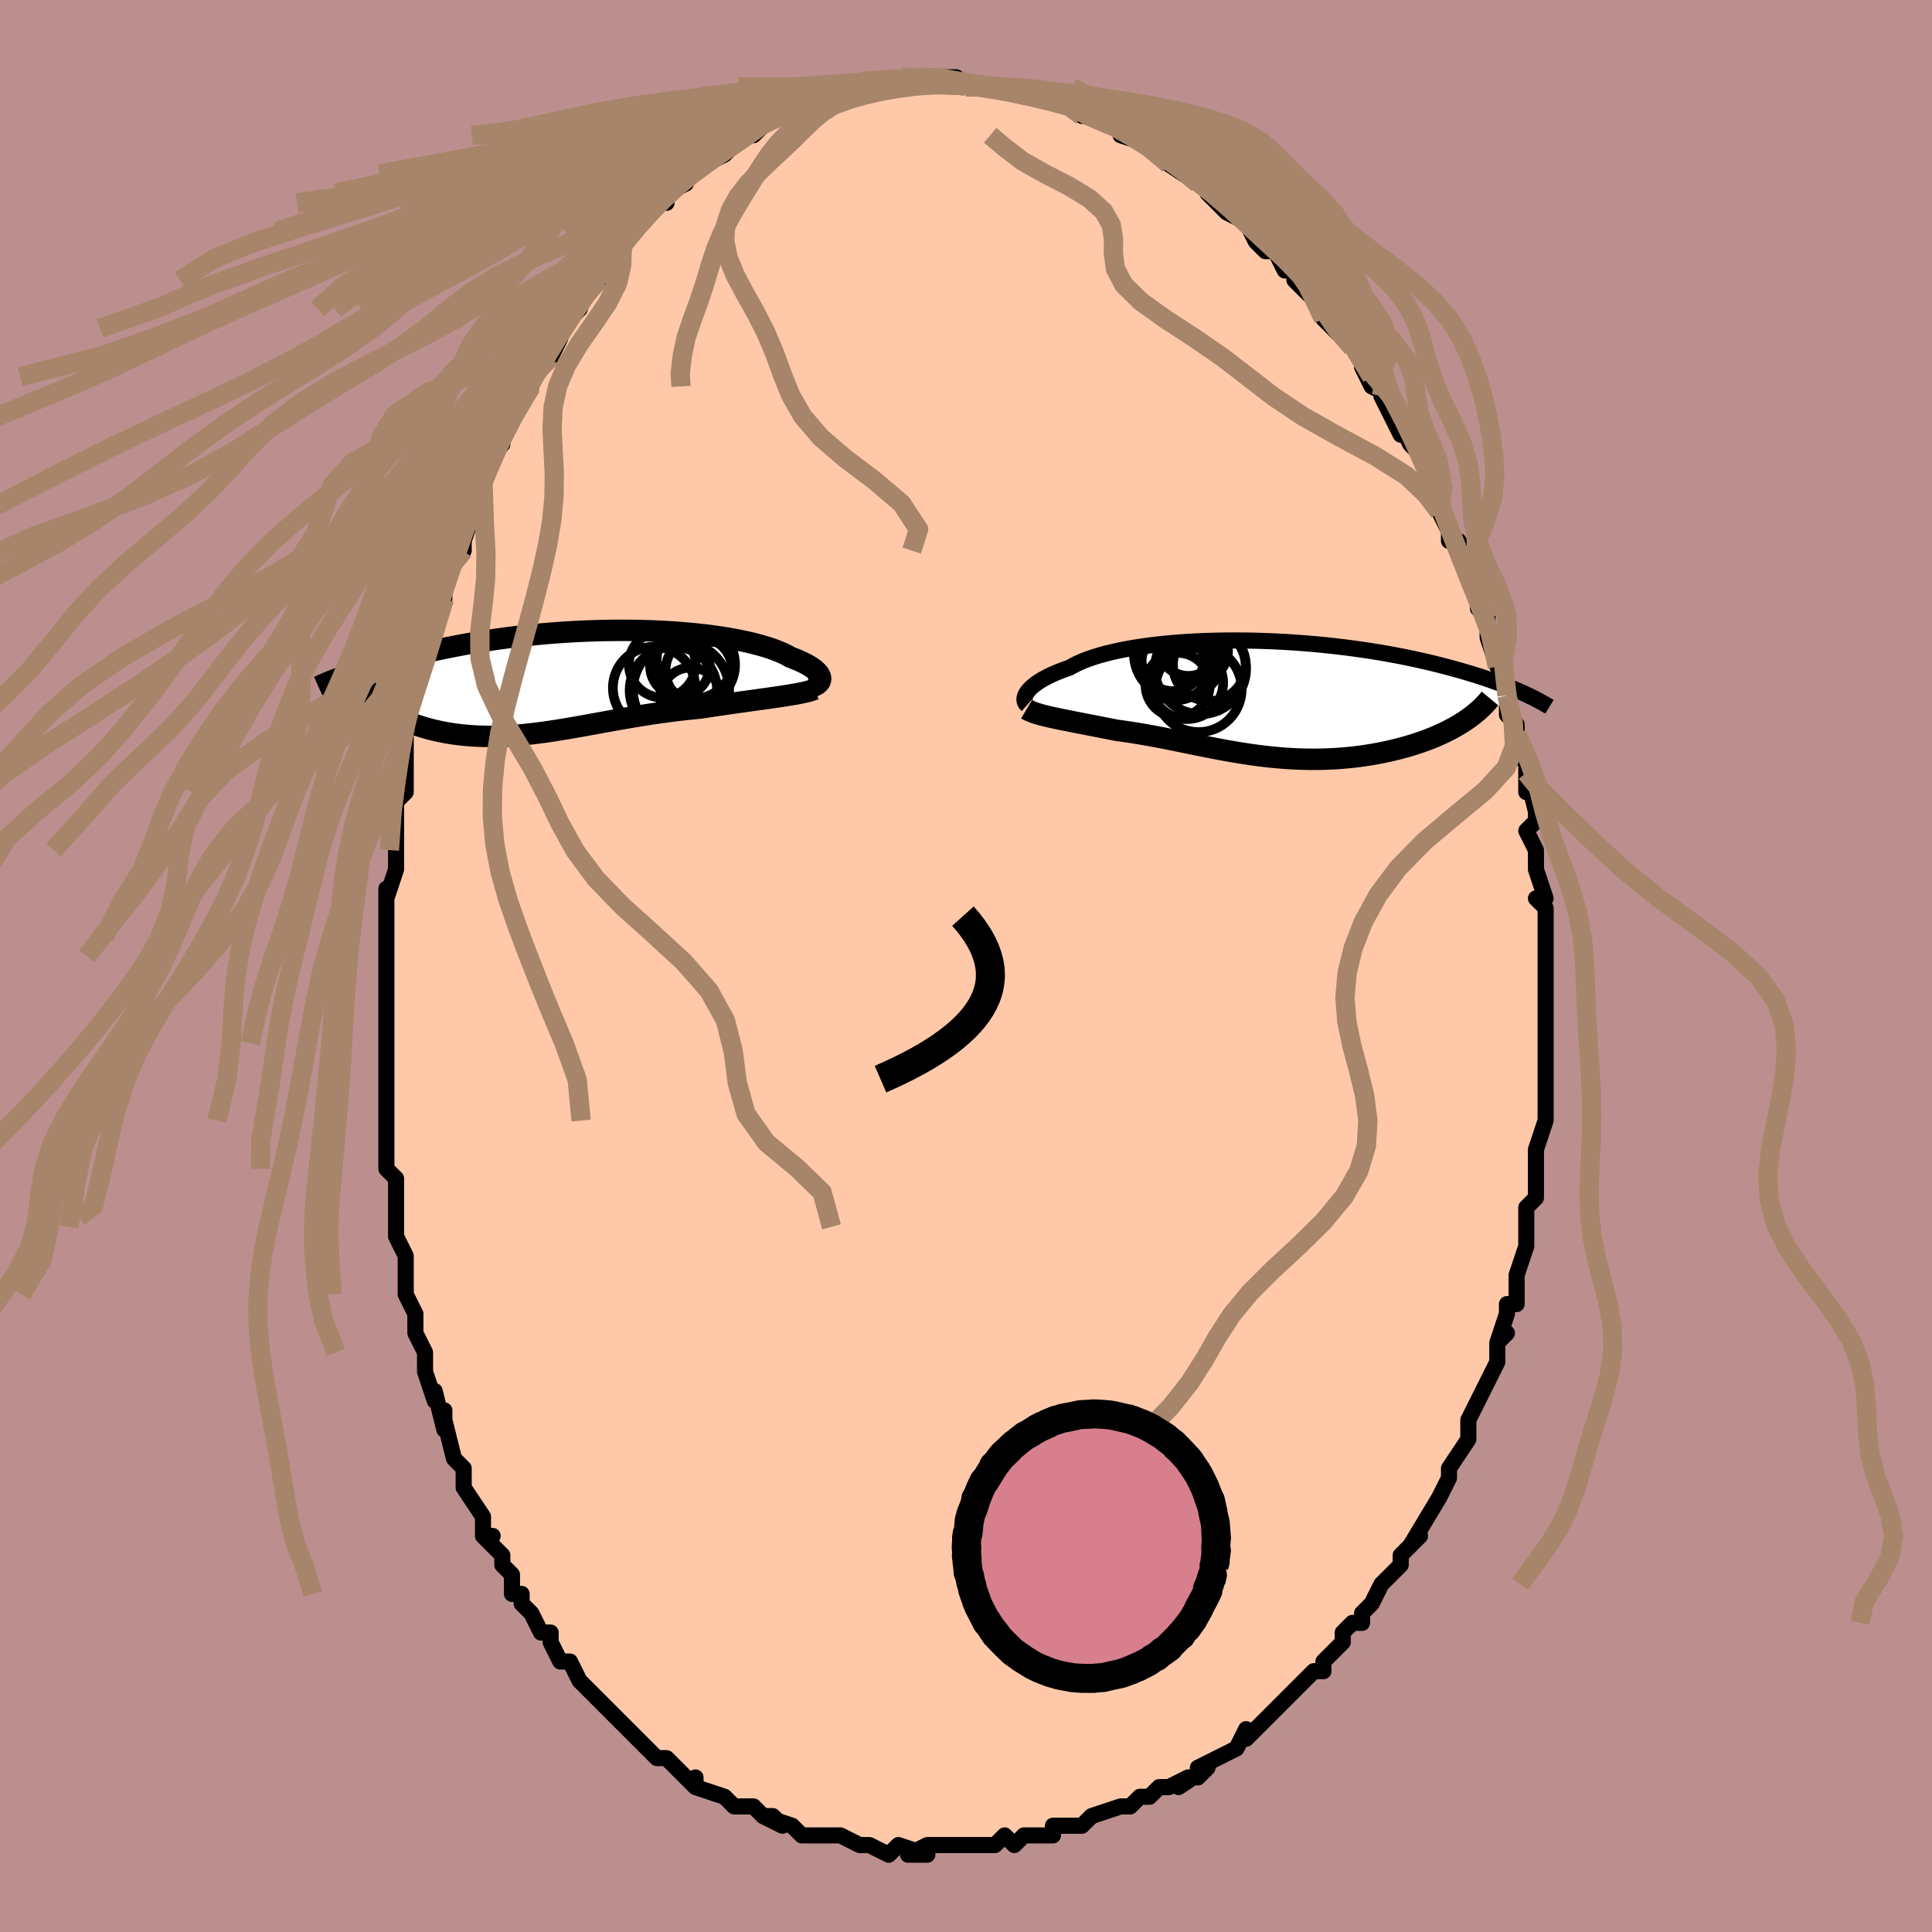 <svg viewBox="-100 -100 200 200" xmlns="http://www.w3.org/2000/svg" width="400" height="400" id="face-svg"><defs><clipPath id="leftEyeClipPath"><polyline points="25.049,-0.373,25.023,-0.502,24.971,-0.635,24.893,-0.772,24.789,-0.911,24.658,-1.054,24.502,-1.199,24.32,-1.345,24.111,-1.493,23.877,-1.641,23.616,-1.79,23.331,-1.94,23.02,-2.088,22.684,-2.236,22.324,-2.384,21.939,-2.529,21.61,-2.716,21.241,-2.9,20.833,-3.082,20.385,-3.261,19.9,-3.436,19.377,-3.605,18.817,-3.77,18.222,-3.928,17.592,-4.08,16.93,-4.225,16.236,-4.363,15.513,-4.492,14.762,-4.613,13.985,-4.726,13.183,-4.829,12.36,-4.923,11.515,-5.007,10.652,-5.081,9.773,-5.146,8.879,-5.2,7.973,-5.244,7.056,-5.278,6.131,-5.302,5.2,-5.315,4.263,-5.318,3.324,-5.311,2.385,-5.295,1.446,-5.268,0.509,-5.232,-0.423,-5.187,-1.349,-5.132,-2.267,-5.069,-3.177,-4.998,-4.077,-4.918,-4.965,-4.831,-5.841,-4.736,-6.703,-4.635,-7.55,-4.527,-8.381,-4.414,-9.197,-4.295,-9.995,-4.171,-10.776,-4.042,-11.539,-3.91,-12.283,-3.774,-13.009,-3.636,-13.717,-3.495,-14.405,-3.352,-15.075,-3.208,-15.727,-3.064,-16.361,-2.919,-16.978,-2.773,-17.579,-2.626,-18.163,-2.478,-18.732,-2.329,-19.285,-2.18,-19.822,-2.03,-20.343,-1.88,-20.848,-1.73,-21.337,-1.58,-21.811,-1.431,-22.27,-1.283,-22.713,-1.136,-23.141,-0.99,-23.555,-0.845,-20.64,2.366,-20.431,2.548,-20.208,2.727,-19.973,2.903,-19.725,3.075,-19.465,3.244,-19.192,3.409,-18.908,3.569,-18.611,3.725,-18.303,3.876,-17.984,4.023,-17.653,4.164,-17.312,4.3,-16.96,4.43,-16.598,4.554,-16.225,4.673,-15.839,4.788,-15.44,4.898,-15.029,5.002,-14.607,5.1,-14.174,5.192,-13.73,5.276,-13.276,5.353,-12.811,5.422,-12.337,5.483,-11.854,5.535,-11.362,5.578,-10.861,5.612,-10.352,5.638,-9.835,5.654,-9.31,5.661,-8.778,5.658,-8.238,5.646,-7.691,5.625,-7.136,5.595,-6.575,5.556,-6.007,5.509,-5.433,5.453,-4.851,5.39,-4.263,5.318,-3.669,5.24,-3.067,5.154,-2.459,5.063,-1.845,4.965,-1.223,4.863,-0.595,4.755,0.04,4.644,0.682,4.53,1.332,4.412,1.988,4.293,2.651,4.173,3.322,4.051,4,3.93,4.685,3.81,5.377,3.691,6.076,3.575,6.781,3.461,7.493,3.35,8.212,3.244,8.936,3.143,9.666,3.046,10.401,2.955,11.14,2.871,11.882,2.793,12.626,2.721,13.224,2.629,13.819,2.539,14.412,2.451,15,2.364,15.584,2.28,16.163,2.197,16.735,2.116,17.299,2.037,17.855,1.96,18.402,1.884,18.937,1.81,19.461,1.737,19.971,1.665,20.465,1.594,20.944,1.524"></polyline></clipPath><clipPath id="rightEyeClipPath"><polyline points="-24.671,-0.591,-24.556,-0.756,-24.417,-0.925,-24.252,-1.098,-24.061,-1.274,-23.844,-1.451,-23.601,-1.63,-23.331,-1.81,-23.034,-1.99,-22.711,-2.17,-22.362,-2.348,-21.986,-2.526,-21.584,-2.701,-21.157,-2.874,-20.703,-3.044,-20.225,-3.21,-19.821,-3.44,-19.372,-3.664,-18.878,-3.881,-18.34,-4.091,-17.759,-4.292,-17.136,-4.485,-16.473,-4.668,-15.771,-4.841,-15.032,-5.003,-14.258,-5.154,-13.45,-5.294,-12.612,-5.423,-11.746,-5.539,-10.853,-5.643,-9.936,-5.735,-8.998,-5.814,-8.042,-5.881,-7.069,-5.935,-6.082,-5.977,-5.085,-6.006,-4.078,-6.023,-3.065,-6.028,-2.049,-6.021,-1.031,-6.003,-0.014,-5.973,1,-5.932,2.009,-5.88,3.011,-5.817,4.004,-5.745,4.986,-5.664,5.955,-5.573,6.91,-5.473,7.849,-5.365,8.771,-5.25,9.674,-5.128,10.559,-4.998,11.422,-4.863,12.265,-4.722,13.086,-4.576,13.884,-4.426,14.66,-4.272,15.413,-4.114,16.142,-3.954,16.848,-3.792,17.532,-3.627,18.193,-3.462,18.832,-3.296,19.449,-3.129,20.046,-2.963,20.623,-2.798,21.181,-2.633,21.72,-2.468,22.241,-2.303,22.743,-2.138,23.226,-1.973,23.692,-1.809,24.141,-1.646,24.572,-1.484,24.987,-1.324,25.385,-1.165,25.767,-1.007,26.133,-0.851,26.484,-0.697,26.82,-0.546,20.676,2.319,20.339,2.536,19.99,2.749,19.627,2.958,19.251,3.162,18.862,3.362,18.461,3.557,18.048,3.747,17.623,3.932,17.186,4.111,16.739,4.284,16.28,4.451,15.812,4.611,15.333,4.765,14.845,4.912,14.345,5.054,13.833,5.19,13.309,5.32,12.773,5.444,12.226,5.561,11.669,5.67,11.103,5.771,10.528,5.864,9.945,5.949,9.354,6.024,8.757,6.089,8.153,6.145,7.544,6.191,6.931,6.227,6.313,6.253,5.691,6.269,5.066,6.275,4.439,6.27,3.81,6.256,3.179,6.232,2.546,6.198,1.914,6.155,1.28,6.103,0.647,6.042,0.014,5.973,-0.619,5.895,-1.25,5.811,-1.881,5.719,-2.511,5.621,-3.139,5.518,-3.766,5.409,-4.391,5.296,-5.015,5.178,-5.637,5.058,-6.257,4.935,-6.876,4.811,-7.493,4.685,-8.109,4.559,-8.723,4.434,-9.336,4.309,-9.947,4.187,-10.556,4.067,-11.164,3.95,-11.77,3.838,-12.375,3.729,-12.978,3.626,-13.578,3.528,-14.177,3.436,-14.773,3.35,-15.366,3.271,-15.86,3.172,-16.349,3.075,-16.832,2.979,-17.31,2.885,-17.781,2.793,-18.245,2.703,-18.701,2.614,-19.149,2.527,-19.589,2.441,-20.019,2.356,-20.438,2.273,-20.846,2.191,-21.243,2.11,-21.626,2.029,-21.995,1.949"></polyline></clipPath><filter id="fuzzy"><feTurbulence id="turbulence" baseFrequency="0.05" numOctaves="3" type="noise" result="noise"></feTurbulence><feDisplacementMap in="SourceGraphic" in2="noise" scale="2"></feDisplacementMap></filter><linearGradient id="rainbowGradient" x1="0%" y1="0%" x2="100%" y2="0%"><stop offset="0%" style="stop-color: rgb(0, 0, 0);  stop-opacity: 1"></stop><stop offset="50%" style="stop-color: rgb(80, 68, 68);  stop-opacity: 1"></stop><stop offset="100%" style="stop-color: rgb(0, 191, 255);  stop-opacity: 1"></stop></linearGradient></defs><title>That&#39;s an ugly face</title><desc>CREATED BY XUAN TANG, MORE INFO AT TXSTC55.GITHUB.IO</desc><rect x="-100" y="-100" width="100%" height="100%" opacity="1" fill="rgb(188, 143, 143)"></rect><polyline id="faceContour" points="60,1,60,2,60,3,60,5,60,4,60,7,60,8,60,9,60,12,60,11,60,14,60,14,60,16,59,19,59,19,59,19,59,23,59,23,59,24,58,25,58,28,58,29,58,29,57,32,57,32,57,33,57,35,56,35,56,36,55,39,56,38,55,39,55,41,54,43,53,45,53,45,52,47,52,47,52,49,50,52,50,52,50,53,49,55,49,55,49,55,49,55,46,60,47,59,47,59,45,61,45,62,44,63,43,64,42,66,41,67,41,68,40,68,39,69,39,69,39,70,37,72,37,73,36,73,34,75,34,75,33,76,33,76,31,78,31,78,29,80,29,80,29,79,28,81,28,81,24,83,24,84,25,83,22,85,23,84,21,85,20,85,19,86,18,86,17,87,16,87,16,87,13,88,12,89,12,89,12,89,9,89,9,90,7,90,8,90,6,90,5,91,4,90,3,91,2,91,2,91,-1,91,-2,91,-2,91,-4,91,-6,92,-4,92,-7,91,-7,91,-8,92,-10,91,-10,91,-11,91,-13,90,-14,90,-14,90,-15,90,-16,90,-17,90,-18,89,-21,88,-19,89,-20,88,-21,88,-22,87,-24,87,-25,86,-25,86,-28,85,-28,84,-28,84,-28,85,-30,83,-29,84,-31,82,-32,82,-34,80,-35,79,-35,79,-36,78,-36,78,-38,76,-38,76,-39,75,-40,74,-40,74,-41,72,-42,72,-43,70,-43,69,-44,69,-45,67,-46,66,-46,65,-47,65,-47,63,-48,62,-48,61,-50,59,-49,59,-50,59,-50,57,-52,54,-52,54,-52,52,-53,51,-53,51,-54,47,-54,46,-54,48,-55,44,-55,45,-56,42,-56,42,-56,40,-57,38,-57,36,-57,36,-58,34,-58,34,-58,32,-58,30,-59,28,-59,26,-59,27,-59,27,-59,22,-60,21,-60,21,-60,18,-60,19,-60,15,-60,16,-60,12,-60,12,-60,8,-60,6,-60,4,-60,4,-60,5,-60,2,-60,-2,-60,-1,-60,-3,-60,-5,-60,-8,-60,-7,-59,-10,-59,-12,-59,-13,-59,-12,-59,-17,-59,-17,-59,-17,-58,-18,-58,-21,-58,-24,-58,-23,-58,-24,-57,-28,-57,-29,-56,-31,-56,-30,-55,-33,-55,-35,-55,-35,-54,-38,-54,-39,-54,-39,-53,-43,-52,-43,-52,-45,-52,-44,-51,-47,-50,-50,-50,-49,-50,-50,-50,-51,-49,-53,-48,-54,-48,-55,-47,-57,-47,-57,-45,-60,-45,-60,-45,-61,-45,-61,-43,-63,-42,-65,-42,-66,-42,-66,-41,-67,-40,-68,-40,-68,-39,-71,-38,-71,-37,-73,-36,-74,-36,-74,-36,-75,-35,-76,-35,-76,-32,-79,-31,-79,-31,-80,-31,-79,-31,-80,-29,-81,-29,-82,-27,-83,-27,-83,-27,-83,-25,-84,-23,-86,-23,-86,-23,-86,-22,-86,-22,-86,-20,-88,-19,-88,-18,-89,-17,-89,-18,-89,-16,-90,-15,-90,-13,-90,-14,-90,-13,-90,-11,-91,-12,-91,-9,-91,-9,-91,-7,-91,-7,-91,-5,-92,-5,-91,-4,-92,-4,-92,-2,-92,-1,-92,-1,-92,0,-91,0,-91,3,-91,2,-91,3,-91,3,-91,6,-91,6,-90,6,-90,7,-90,9,-90,11,-89,11,-89,11,-89,12,-88,13,-88,15,-87,15,-87,16,-87,17,-86,16,-86,19,-85,19,-85,19,-85,21,-83,21,-83,24,-81,24,-81,25,-81,26,-80,25,-80,27,-78,29,-77,28,-78,29,-77,30,-75,31,-74,32,-74,32,-74,33,-72,34,-72,34,-71,36,-69,36,-70,36,-69,37,-67,38,-66,40,-64,40,-64,41,-63,42,-61,41,-62,42,-60,44,-59,44,-57,43,-59,45,-55,45,-56,46,-54,47,-53,48,-50,48,-49,48,-49,49,-47,49,-47,50,-45,50,-44,50,-44,51,-44,51,-43,53,-39,53,-37,54,-36,54,-35,54,-34,55,-31,55,-33,56,-29,56,-28,56,-28,56,-26,57,-25,57,-24,57,-22,58,-21,58,-20,58,-18,58,-20,59,-16,59,-15,58,-14,59,-12,59,-10,59,-10,60,-7,59,-7,60,-6,60,-2,60,-1,60,-2,60,1,60,2" fill="#ffc9a9" stroke="black" stroke-width="1.667" stroke-linejoin="round" filter="url(#fuzzy)"></polyline><g transform="translate(30.944 -27.672)"><polyline id="rightCountour" points="-24.671,-0.591,-24.556,-0.756,-24.417,-0.925,-24.252,-1.098,-24.061,-1.274,-23.844,-1.451,-23.601,-1.63,-23.331,-1.81,-23.034,-1.99,-22.711,-2.17,-22.362,-2.348,-21.986,-2.526,-21.584,-2.701,-21.157,-2.874,-20.703,-3.044,-20.225,-3.21,-19.821,-3.44,-19.372,-3.664,-18.878,-3.881,-18.34,-4.091,-17.759,-4.292,-17.136,-4.485,-16.473,-4.668,-15.771,-4.841,-15.032,-5.003,-14.258,-5.154,-13.45,-5.294,-12.612,-5.423,-11.746,-5.539,-10.853,-5.643,-9.936,-5.735,-8.998,-5.814,-8.042,-5.881,-7.069,-5.935,-6.082,-5.977,-5.085,-6.006,-4.078,-6.023,-3.065,-6.028,-2.049,-6.021,-1.031,-6.003,-0.014,-5.973,1,-5.932,2.009,-5.88,3.011,-5.817,4.004,-5.745,4.986,-5.664,5.955,-5.573,6.91,-5.473,7.849,-5.365,8.771,-5.25,9.674,-5.128,10.559,-4.998,11.422,-4.863,12.265,-4.722,13.086,-4.576,13.884,-4.426,14.66,-4.272,15.413,-4.114,16.142,-3.954,16.848,-3.792,17.532,-3.627,18.193,-3.462,18.832,-3.296,19.449,-3.129,20.046,-2.963,20.623,-2.798,21.181,-2.633,21.72,-2.468,22.241,-2.303,22.743,-2.138,23.226,-1.973,23.692,-1.809,24.141,-1.646,24.572,-1.484,24.987,-1.324,25.385,-1.165,25.767,-1.007,26.133,-0.851,26.484,-0.697,26.82,-0.546,20.676,2.319,20.339,2.536,19.99,2.749,19.627,2.958,19.251,3.162,18.862,3.362,18.461,3.557,18.048,3.747,17.623,3.932,17.186,4.111,16.739,4.284,16.28,4.451,15.812,4.611,15.333,4.765,14.845,4.912,14.345,5.054,13.833,5.19,13.309,5.32,12.773,5.444,12.226,5.561,11.669,5.67,11.103,5.771,10.528,5.864,9.945,5.949,9.354,6.024,8.757,6.089,8.153,6.145,7.544,6.191,6.931,6.227,6.313,6.253,5.691,6.269,5.066,6.275,4.439,6.27,3.81,6.256,3.179,6.232,2.546,6.198,1.914,6.155,1.28,6.103,0.647,6.042,0.014,5.973,-0.619,5.895,-1.25,5.811,-1.881,5.719,-2.511,5.621,-3.139,5.518,-3.766,5.409,-4.391,5.296,-5.015,5.178,-5.637,5.058,-6.257,4.935,-6.876,4.811,-7.493,4.685,-8.109,4.559,-8.723,4.434,-9.336,4.309,-9.947,4.187,-10.556,4.067,-11.164,3.95,-11.77,3.838,-12.375,3.729,-12.978,3.626,-13.578,3.528,-14.177,3.436,-14.773,3.35,-15.366,3.271,-15.86,3.172,-16.349,3.075,-16.832,2.979,-17.31,2.885,-17.781,2.793,-18.245,2.703,-18.701,2.614,-19.149,2.527,-19.589,2.441,-20.019,2.356,-20.438,2.273,-20.846,2.191,-21.243,2.11,-21.626,2.029,-21.995,1.949" fill="white" stroke="white" stroke-width="0" stroke-linejoin="round" filter="url(#fuzzy)"></polyline></g><g transform="translate(-40.1 -29.43)"><polyline id="leftCountour" points="25.049,-0.373,25.023,-0.502,24.971,-0.635,24.893,-0.772,24.789,-0.911,24.658,-1.054,24.502,-1.199,24.32,-1.345,24.111,-1.493,23.877,-1.641,23.616,-1.79,23.331,-1.94,23.02,-2.088,22.684,-2.236,22.324,-2.384,21.939,-2.529,21.61,-2.716,21.241,-2.9,20.833,-3.082,20.385,-3.261,19.9,-3.436,19.377,-3.605,18.817,-3.77,18.222,-3.928,17.592,-4.08,16.93,-4.225,16.236,-4.363,15.513,-4.492,14.762,-4.613,13.985,-4.726,13.183,-4.829,12.36,-4.923,11.515,-5.007,10.652,-5.081,9.773,-5.146,8.879,-5.2,7.973,-5.244,7.056,-5.278,6.131,-5.302,5.2,-5.315,4.263,-5.318,3.324,-5.311,2.385,-5.295,1.446,-5.268,0.509,-5.232,-0.423,-5.187,-1.349,-5.132,-2.267,-5.069,-3.177,-4.998,-4.077,-4.918,-4.965,-4.831,-5.841,-4.736,-6.703,-4.635,-7.55,-4.527,-8.381,-4.414,-9.197,-4.295,-9.995,-4.171,-10.776,-4.042,-11.539,-3.91,-12.283,-3.774,-13.009,-3.636,-13.717,-3.495,-14.405,-3.352,-15.075,-3.208,-15.727,-3.064,-16.361,-2.919,-16.978,-2.773,-17.579,-2.626,-18.163,-2.478,-18.732,-2.329,-19.285,-2.18,-19.822,-2.03,-20.343,-1.88,-20.848,-1.73,-21.337,-1.58,-21.811,-1.431,-22.27,-1.283,-22.713,-1.136,-23.141,-0.99,-23.555,-0.845,-20.64,2.366,-20.431,2.548,-20.208,2.727,-19.973,2.903,-19.725,3.075,-19.465,3.244,-19.192,3.409,-18.908,3.569,-18.611,3.725,-18.303,3.876,-17.984,4.023,-17.653,4.164,-17.312,4.3,-16.96,4.43,-16.598,4.554,-16.225,4.673,-15.839,4.788,-15.44,4.898,-15.029,5.002,-14.607,5.1,-14.174,5.192,-13.73,5.276,-13.276,5.353,-12.811,5.422,-12.337,5.483,-11.854,5.535,-11.362,5.578,-10.861,5.612,-10.352,5.638,-9.835,5.654,-9.31,5.661,-8.778,5.658,-8.238,5.646,-7.691,5.625,-7.136,5.595,-6.575,5.556,-6.007,5.509,-5.433,5.453,-4.851,5.39,-4.263,5.318,-3.669,5.24,-3.067,5.154,-2.459,5.063,-1.845,4.965,-1.223,4.863,-0.595,4.755,0.04,4.644,0.682,4.53,1.332,4.412,1.988,4.293,2.651,4.173,3.322,4.051,4,3.93,4.685,3.81,5.377,3.691,6.076,3.575,6.781,3.461,7.493,3.35,8.212,3.244,8.936,3.143,9.666,3.046,10.401,2.955,11.14,2.871,11.882,2.793,12.626,2.721,13.224,2.629,13.819,2.539,14.412,2.451,15,2.364,15.584,2.28,16.163,2.197,16.735,2.116,17.299,2.037,17.855,1.96,18.402,1.884,18.937,1.81,19.461,1.737,19.971,1.665,20.465,1.594,20.944,1.524" fill="white" stroke="white" stroke-width="0" stroke-linejoin="round" filter="url(#fuzzy)"></polyline></g><g transform="translate(30.944 -27.672)"><polyline id="rightUpper" points="-24.616,0.65,-24.704,0.573,-24.777,0.483,-24.834,0.381,-24.873,0.268,-24.893,0.145,-24.893,0.013,-24.871,-0.128,-24.828,-0.276,-24.761,-0.43,-24.671,-0.591,-24.556,-0.756,-24.417,-0.925,-24.252,-1.098,-24.061,-1.274,-23.844,-1.451,-23.601,-1.63,-23.331,-1.81,-23.034,-1.99,-22.711,-2.17,-22.362,-2.348,-21.986,-2.526,-21.584,-2.701,-21.157,-2.874,-20.703,-3.044,-20.225,-3.21,-19.821,-3.44,-19.372,-3.664,-18.878,-3.881,-18.34,-4.091,-17.759,-4.292,-17.136,-4.485,-16.473,-4.668,-15.771,-4.841,-15.032,-5.003,-14.258,-5.154,-13.45,-5.294,-12.612,-5.423,-11.746,-5.539,-10.853,-5.643,-9.936,-5.735,-8.998,-5.814,-8.042,-5.881,-7.069,-5.935,-6.082,-5.977,-5.085,-6.006,-4.078,-6.023,-3.065,-6.028,-2.049,-6.021,-1.031,-6.003,-0.014,-5.973,1,-5.932,2.009,-5.88,3.011,-5.817,4.004,-5.745,4.986,-5.664,5.955,-5.573,6.91,-5.473,7.849,-5.365,8.771,-5.25,9.674,-5.128,10.559,-4.998,11.422,-4.863,12.265,-4.722,13.086,-4.576,13.884,-4.426,14.66,-4.272,15.413,-4.114,16.142,-3.954,16.848,-3.792,17.532,-3.627,18.193,-3.462,18.832,-3.296,19.449,-3.129,20.046,-2.963,20.623,-2.798,21.181,-2.633,21.72,-2.468,22.241,-2.303,22.743,-2.138,23.226,-1.973,23.692,-1.809,24.141,-1.646,24.572,-1.484,24.987,-1.324,25.385,-1.165,25.767,-1.007,26.133,-0.851,26.484,-0.697,26.82,-0.546,27.142,-0.396,27.449,-0.249,27.743,-0.104,28.024,0.038,28.292,0.178,28.548,0.316,28.792,0.451,29.024,0.583,29.245,0.713,29.455,0.84" fill="none" stroke="black" stroke-width="1.667" stroke-linejoin="round" filter="url(#fuzzy)"></polyline><polyline id="rightLower" points="-24.668,1.087,-24.504,1.185,-24.313,1.279,-24.097,1.369,-23.857,1.457,-23.595,1.542,-23.312,1.625,-23.009,1.707,-22.688,1.788,-22.349,1.869,-21.995,1.949,-21.626,2.029,-21.243,2.11,-20.846,2.191,-20.438,2.273,-20.019,2.356,-19.589,2.441,-19.149,2.527,-18.701,2.614,-18.245,2.703,-17.781,2.793,-17.31,2.885,-16.832,2.979,-16.349,3.075,-15.86,3.172,-15.366,3.271,-14.773,3.35,-14.177,3.436,-13.578,3.528,-12.978,3.626,-12.375,3.729,-11.77,3.838,-11.164,3.95,-10.556,4.067,-9.947,4.187,-9.336,4.309,-8.723,4.434,-8.109,4.559,-7.493,4.685,-6.876,4.811,-6.257,4.935,-5.637,5.058,-5.015,5.178,-4.391,5.296,-3.766,5.409,-3.139,5.518,-2.511,5.621,-1.881,5.719,-1.25,5.811,-0.619,5.895,0.014,5.973,0.647,6.042,1.28,6.103,1.914,6.155,2.546,6.198,3.179,6.232,3.81,6.256,4.439,6.27,5.066,6.275,5.691,6.269,6.313,6.253,6.931,6.227,7.544,6.191,8.153,6.145,8.757,6.089,9.354,6.024,9.945,5.949,10.528,5.864,11.103,5.771,11.669,5.67,12.226,5.561,12.773,5.444,13.309,5.32,13.833,5.19,14.345,5.054,14.845,4.912,15.333,4.765,15.812,4.611,16.28,4.451,16.739,4.284,17.186,4.111,17.623,3.932,18.048,3.747,18.461,3.557,18.862,3.362,19.251,3.162,19.627,2.958,19.99,2.749,20.339,2.536,20.676,2.319,20.999,2.098,21.309,1.874,21.605,1.646,21.887,1.416,22.156,1.182,22.412,0.946,22.654,0.707,22.882,0.466,23.098,0.223,23.301,-0.023" fill="none" stroke="black" stroke-width="2.222" stroke-linejoin="round" filter="url(#fuzzy)"></polyline><!--[--><circle r="4.717" cx="-6.666" cy="-3.117" stroke="black" fill="none" stroke-width="1" filter="url(#fuzzy)" clip-path="url(#rightEyeClipPath)"></circle><circle r="3.764" cx="-5.756" cy="-3.513" stroke="black" fill="none" stroke-width="1" filter="url(#fuzzy)" clip-path="url(#rightEyeClipPath)"></circle><circle r="3.327" cx="-9.034" cy="-1.419" stroke="black" fill="none" stroke-width="1" filter="url(#fuzzy)" clip-path="url(#rightEyeClipPath)"></circle><circle r="3.122" cx="-7.927" cy="-5.482" stroke="black" fill="none" stroke-width="1" filter="url(#fuzzy)" clip-path="url(#rightEyeClipPath)"></circle><circle r="3.24" cx="-7.06" cy="-4.999" stroke="black" fill="none" stroke-width="1" filter="url(#fuzzy)" clip-path="url(#rightEyeClipPath)"></circle><circle r="3.625" cx="-9.236" cy="-3.458" stroke="black" fill="none" stroke-width="1" filter="url(#fuzzy)" clip-path="url(#rightEyeClipPath)"></circle><circle r="4.654" cx="-8.913" cy="-4.659" stroke="black" fill="none" stroke-width="1" filter="url(#fuzzy)" clip-path="url(#rightEyeClipPath)"></circle><circle r="3.746" cx="-8.069" cy="-1.634" stroke="black" fill="none" stroke-width="1" filter="url(#fuzzy)" clip-path="url(#rightEyeClipPath)"></circle><circle r="3.209" cx="-9.55" cy="-3.993" stroke="black" fill="none" stroke-width="1" filter="url(#fuzzy)" clip-path="url(#rightEyeClipPath)"></circle><circle r="4.469" cx="-6.873" cy="-1.01" stroke="black" fill="none" stroke-width="1" filter="url(#fuzzy)" clip-path="url(#rightEyeClipPath)"></circle><!--]--></g><g transform="translate(-40.1 -29.43)"><polyline id="leftUpper" points="23.982,0.565,24.189,0.509,24.376,0.442,24.541,0.367,24.685,0.282,24.806,0.19,24.903,0.09,24.977,-0.017,25.026,-0.13,25.05,-0.249,25.049,-0.373,25.023,-0.502,24.971,-0.635,24.893,-0.772,24.789,-0.911,24.658,-1.054,24.502,-1.199,24.32,-1.345,24.111,-1.493,23.877,-1.641,23.616,-1.79,23.331,-1.94,23.02,-2.088,22.684,-2.236,22.324,-2.384,21.939,-2.529,21.61,-2.716,21.241,-2.9,20.833,-3.082,20.385,-3.261,19.9,-3.436,19.377,-3.605,18.817,-3.77,18.222,-3.928,17.592,-4.08,16.93,-4.225,16.236,-4.363,15.513,-4.492,14.762,-4.613,13.985,-4.726,13.183,-4.829,12.36,-4.923,11.515,-5.007,10.652,-5.081,9.773,-5.146,8.879,-5.2,7.973,-5.244,7.056,-5.278,6.131,-5.302,5.2,-5.315,4.263,-5.318,3.324,-5.311,2.385,-5.295,1.446,-5.268,0.509,-5.232,-0.423,-5.187,-1.349,-5.132,-2.267,-5.069,-3.177,-4.998,-4.077,-4.918,-4.965,-4.831,-5.841,-4.736,-6.703,-4.635,-7.55,-4.527,-8.381,-4.414,-9.197,-4.295,-9.995,-4.171,-10.776,-4.042,-11.539,-3.91,-12.283,-3.774,-13.009,-3.636,-13.717,-3.495,-14.405,-3.352,-15.075,-3.208,-15.727,-3.064,-16.361,-2.919,-16.978,-2.773,-17.579,-2.626,-18.163,-2.478,-18.732,-2.329,-19.285,-2.18,-19.822,-2.03,-20.343,-1.88,-20.848,-1.73,-21.337,-1.58,-21.811,-1.431,-22.27,-1.283,-22.713,-1.136,-23.141,-0.99,-23.555,-0.845,-23.954,-0.701,-24.339,-0.559,-24.709,-0.419,-25.066,-0.281,-25.41,-0.144,-25.741,-0.009,-26.058,0.124,-26.363,0.255,-26.656,0.384,-26.937,0.511" fill="none" stroke="black" stroke-width="2.222" stroke-linejoin="round" filter="url(#fuzzy)"></polyline><polyline id="leftLower" points="24.428,0.774,24.216,0.859,23.968,0.941,23.686,1.019,23.372,1.095,23.029,1.169,22.659,1.242,22.263,1.313,21.844,1.383,21.404,1.453,20.944,1.524,20.465,1.594,19.971,1.665,19.461,1.737,18.937,1.81,18.402,1.884,17.855,1.96,17.299,2.037,16.735,2.116,16.163,2.197,15.584,2.28,15,2.364,14.412,2.451,13.819,2.539,13.224,2.629,12.626,2.721,11.882,2.793,11.14,2.871,10.401,2.955,9.666,3.046,8.936,3.143,8.212,3.244,7.493,3.35,6.781,3.461,6.076,3.575,5.377,3.691,4.685,3.81,4,3.93,3.322,4.051,2.651,4.173,1.988,4.293,1.332,4.412,0.682,4.53,0.04,4.644,-0.595,4.755,-1.223,4.863,-1.845,4.965,-2.459,5.063,-3.067,5.154,-3.669,5.24,-4.263,5.318,-4.851,5.39,-5.433,5.453,-6.007,5.509,-6.575,5.556,-7.136,5.595,-7.691,5.625,-8.238,5.646,-8.778,5.658,-9.31,5.661,-9.835,5.654,-10.352,5.638,-10.861,5.612,-11.362,5.578,-11.854,5.535,-12.337,5.483,-12.811,5.422,-13.276,5.353,-13.73,5.276,-14.174,5.192,-14.607,5.1,-15.029,5.002,-15.44,4.898,-15.839,4.788,-16.225,4.673,-16.598,4.554,-16.96,4.43,-17.312,4.3,-17.653,4.164,-17.984,4.023,-18.303,3.876,-18.611,3.725,-18.908,3.569,-19.192,3.409,-19.465,3.244,-19.725,3.075,-19.973,2.903,-20.208,2.727,-20.431,2.548,-20.64,2.366,-20.837,2.181,-21.021,1.994,-21.192,1.804,-21.35,1.612,-21.494,1.417,-21.627,1.221,-21.746,1.023,-21.853,0.824,-21.948,0.623,-22.03,0.42" fill="none" stroke="black" stroke-width="2.222" stroke-linejoin="round" filter="url(#fuzzy)"></polyline><!--[--><circle r="4.526" cx="9.806" cy="0.896" stroke="black" fill="none" stroke-width="1" filter="url(#fuzzy)" clip-path="url(#leftEyeClipPath)"></circle><circle r="3.454" cx="8.659" cy="-1.805" stroke="black" fill="none" stroke-width="1" filter="url(#fuzzy)" clip-path="url(#leftEyeClipPath)"></circle><circle r="4.29" cx="11.905" cy="-1.755" stroke="black" fill="none" stroke-width="1" filter="url(#fuzzy)" clip-path="url(#leftEyeClipPath)"></circle><circle r="3.949" cx="12.025" cy="-2.227" stroke="black" fill="none" stroke-width="1" filter="url(#fuzzy)" clip-path="url(#leftEyeClipPath)"></circle><circle r="3.121" cx="11.605" cy="1.657" stroke="black" fill="none" stroke-width="1" filter="url(#fuzzy)" clip-path="url(#leftEyeClipPath)"></circle><circle r="4.27" cx="7.814" cy="0.645" stroke="black" fill="none" stroke-width="1" filter="url(#fuzzy)" clip-path="url(#leftEyeClipPath)"></circle><circle r="3.081" cx="10.482" cy="-1.591" stroke="black" fill="none" stroke-width="1" filter="url(#fuzzy)" clip-path="url(#leftEyeClipPath)"></circle><circle r="3.457" cx="12.453" cy="-1.174" stroke="black" fill="none" stroke-width="1" filter="url(#fuzzy)" clip-path="url(#leftEyeClipPath)"></circle><circle r="4.976" cx="10.602" cy="0.848" stroke="black" fill="none" stroke-width="1" filter="url(#fuzzy)" clip-path="url(#leftEyeClipPath)"></circle><circle r="4.176" cx="11.864" cy="-1.832" stroke="black" fill="none" stroke-width="1" filter="url(#fuzzy)" clip-path="url(#leftEyeClipPath)"></circle><!--]--></g><g id="hairs"><!--[--><polyline points="0,-91,-1.74,-91.555,-3.957,-91.558,-6.052,-91.367,-8.102,-91.137,-10.299,-90.892,-12.739,-90.614,-15.37,-90.273,-18.028,-89.846,-20.542,-89.313,-22.835,-88.668,-24.956,-87.917,-27.026,-87.074,-29.159,-86.149,-31.427,-85.146,-33.869,-84.061,-36.544,-82.893,-39.552,-81.642,-43.018,-80.315,-47.038,-78.915,-51.603,-77.441,-56.56,-75.882,-61.628,-74.224,-66.488,-72.46,-70.943,-70.613,-75.08,-68.738,-79.283,-66.896,-84.013,-65.067,-89.677,-63.099,-97.918,-61" fill="none" stroke="rgb(167, 133, 106)" stroke-width="2" stroke-linejoin="round" filter="url(#fuzzy)"></polyline><polyline points="-2,-92,-3.732,-91.931,-5.551,-91.692,-7.596,-91.376,-9.732,-91.037,-11.918,-90.67,-14.205,-90.256,-16.643,-89.774,-19.24,-89.207,-21.966,-88.537,-24.772,-87.754,-27.585,-86.862,-30.322,-85.876,-32.924,-84.821,-35.398,-83.719,-37.844,-82.591,-40.427,-81.444,-43.283,-80.259,-46.397,-78.99,-49.554,-77.575,-52.473,-75.988,-55.121,-74.306,-57.934,-72.676,-60.951,-71" fill="none" stroke="rgb(167, 133, 106)" stroke-width="2" stroke-linejoin="round" filter="url(#fuzzy)"></polyline><polyline points="-4,-92,-5.401,-91.37,-7.485,-91.092,-9.817,-90.874,-12.013,-90.612,-14.023,-90.27,-15.966,-89.828,-17.916,-89.27,-19.85,-88.593,-21.724,-87.809,-23.533,-86.932,-25.331,-85.972,-27.207,-84.932,-29.246,-83.811,-31.51,-82.606,-34.041,-81.318,-36.858,-79.95,-39.954,-78.503,-43.292,-76.974,-46.791,-75.365,-50.34,-73.679,-53.821,-71.922,-57.157,-70.109,-60.346,-68.251,-63.486,-66.356,-66.753,-64.419,-70.35,-62.427,-74.417,-60.358,-78.953,-58.198,-83.785,-55.947,-88.642,-53.631,-93.316,-51.296,-97.795,-48.987,-102.203,-46.709,-106.538,-44.377,-110.56,-41.798,-114.254,-38.708,-117.674,-35" fill="none" stroke="rgb(167, 133, 106)" stroke-width="2" stroke-linejoin="round" filter="url(#fuzzy)"></polyline><polyline points="-4,-92,-5.146,-91.744,-6.802,-91.369,-8.443,-91.012,-9.894,-90.635,-11.228,-90.204,-12.523,-89.695,-13.756,-89.089,-14.865,-88.375,-15.857,-87.549,-16.814,-86.621,-17.835,-85.608,-18.967,-84.53,-20.185,-83.399,-21.414,-82.217,-22.575,-80.976,-23.592,-79.66,-24.388,-78.25,-24.878,-76.73,-24.977,-75.096,-24.637,-73.35,-23.89,-71.503,-22.859,-69.568,-21.731,-67.56,-20.681,-65.492,-19.794,-63.378,-19.013,-61.23,-18.138,-59.062,-16.892,-56.888,-15.031,-54.716,-12.493,-52.535,-9.514,-50.293,-6.668,-47.876,-4.911,-45.199,-5.622,-43" fill="none" stroke="rgb(167, 133, 106)" stroke-width="2" stroke-linejoin="round" filter="url(#fuzzy)"></polyline><polyline points="-5,-92,-6.966,-91.362,-9.134,-91.008,-11.648,-90.663,-14.417,-90.258,-17.201,-89.777,-19.785,-89.205,-22.117,-88.526,-24.331,-87.728,-26.624,-86.819,-29.094,-85.819,-31.683,-84.754,-34.26,-83.647,-36.778,-82.515,-39.362,-81.36,-42.252,-80.16,-45.628,-78.872,-49.458,-77.446,-53.489,-75.869,-57.413,-74.176,-61.058,-72.409,-64.426,-70.467,-67.118,-68" fill="none" stroke="rgb(167, 133, 106)" stroke-width="2" stroke-linejoin="round" filter="url(#fuzzy)"></polyline><polyline points="-9,-91,-11.208,-90.743,-12.7,-90.354,-14.172,-89.921,-15.822,-89.366,-17.624,-88.663,-19.488,-87.841,-21.331,-86.935,-23.093,-85.958,-24.754,-84.908,-26.325,-83.777,-27.838,-82.56,-29.336,-81.26,-30.853,-79.88,-32.407,-78.422,-33.996,-76.883,-35.604,-75.264,-37.212,-73.568,-38.805,-71.804,-40.38,-69.983,-41.943,-68.119,-43.503,-66.217,-45.063,-64.27,-46.614,-62.266,-48.133,-60.188,-49.589,-58.025,-50.961,-55.783,-52.251,-53.482,-53.489,-51.154,-54.713,-48.817,-55.953,-46.46,-57.2,-44.025,-58.41,-41.429,-59.525,-38.636,-60.518,-35.76,-61.482,-33.121,-62.795,-31" fill="none" stroke="rgb(167, 133, 106)" stroke-width="2" stroke-linejoin="round" filter="url(#fuzzy)"></polyline><polyline points="-11,-91,-15.762,-90.306,-17.31,-89.782,-18.445,-89.214,-19.789,-88.523,-21.462,-87.69,-23.485,-86.739,-25.849,-85.702,-28.506,-84.612,-31.332,-83.489,-34.14,-82.344,-36.755,-81.166,-39.11,-79.929,-41.286,-78.596,-43.486,-77.135,-45.944,-75.539,-48.824,-73.819,-52.136,-71.996,-55.72,-70.083,-59.331,-68.1,-62.818,-66.075,-66.271,-63.923,-70.222,-61" fill="none" stroke="rgb(167, 133, 106)" stroke-width="2" stroke-linejoin="round" filter="url(#fuzzy)"></polyline><polyline points="-11,-91,-13.367,-90.301,-15.286,-89.77,-17.043,-89.188,-18.744,-88.479,-20.451,-87.629,-22.207,-86.662,-24.03,-85.613,-25.907,-84.511,-27.79,-83.372,-29.618,-82.199,-31.349,-80.978,-32.981,-79.684,-34.547,-78.29,-36.101,-76.778,-37.684,-75.144,-39.315,-73.395,-40.989,-71.546,-42.684,-69.611,-44.375,-67.605,-46.039,-65.542,-47.668,-63.431,-49.28,-61.286,-50.926,-59.121,-52.652,-56.954,-54.427,-54.811,-56.113,-52.745,-57.551,-50.931,-58.529,-50" fill="none" stroke="rgb(167, 133, 106)" stroke-width="2" stroke-linejoin="round" filter="url(#fuzzy)"></polyline><polyline points="-13,-90,-14.052,-89.906,-15.749,-89.477,-17.77,-88.752,-19.953,-87.872,-22.162,-86.93,-24.413,-85.944,-26.881,-84.892,-29.781,-83.756,-33.211,-82.53,-37.079,-81.218,-41.119,-79.827,-44.99,-78.359,-48.402,-76.812,-51.205,-75.184,-53.432,-73.479,-55.278,-71.707,-57.028,-69.88,-58.967,-68.009,-61.292,-66.099,-64.068,-64.143,-67.225,-62.129,-70.605,-60.042,-74.024,-57.876,-77.334,-55.635,-80.469,-53.339,-83.478,-51.007,-86.544,-48.649,-89.964,-46.252,-94.034,-43.779,-98.86,-41.193,-104.195,-38.487,-109.516,-35.714,-114.442,-32.952,-119.09,-30.179,-123.347,-27.085,-125.701,-23" fill="none" stroke="rgb(167, 133, 106)" stroke-width="2" stroke-linejoin="round" filter="url(#fuzzy)"></polyline><polyline points="-15,-90,-17.078,-89.268,-18.652,-88.545,-20.424,-87.646,-22.521,-86.62,-24.828,-85.525,-27.115,-84.39,-29.181,-83.226,-30.944,-82.029,-32.464,-80.777,-33.88,-79.442,-35.341,-78,-36.941,-76.438,-38.71,-74.758,-40.627,-72.969,-42.644,-71.085,-44.704,-69.121,-46.762,-67.092,-48.794,-65.011,-50.796,-62.889,-52.783,-60.735,-54.773,-58.554,-56.763,-56.344,-58.726,-54.098,-60.614,-51.801,-62.376,-49.436,-63.98,-46.994,-65.431,-44.472,-66.774,-41.878,-68.097,-39.219,-69.514,-36.494,-71.12,-33.696,-72.926,-30.834,-74.817,-27.955,-76.613,-25.11,-78.246,-22.155,-80.127,-18" fill="none" stroke="rgb(167, 133, 106)" stroke-width="2" stroke-linejoin="round" filter="url(#fuzzy)"></polyline><polyline points="-20,-88,-21.761,-86.583,-23.362,-85.462,-25.04,-84.32,-26.722,-83.153,-28.323,-81.968,-29.825,-80.737,-31.26,-79.418,-32.67,-77.976,-34.076,-76.4,-35.484,-74.697,-36.888,-72.884,-38.281,-70.979,-39.659,-68.999,-41.017,-66.958,-42.351,-64.868,-43.651,-62.74,-44.907,-60.582,-46.109,-58.397,-47.249,-56.182,-48.328,-53.929,-49.35,-51.623,-50.328,-49.25,-51.274,-46.8,-52.198,-44.273,-53.108,-41.674,-54.003,-39.008,-54.883,-36.28,-55.742,-33.49,-56.568,-30.649,-57.338,-27.778,-58.014,-24.893,-58.569,-21.983,-59.019,-18.993,-59.425,-15.836,-59.689,-12" fill="none" stroke="rgb(167, 133, 106)" stroke-width="2" stroke-linejoin="round" filter="url(#fuzzy)"></polyline><polyline points="-23,-86,-28.021,-84.391,-31.175,-83.106,-34.638,-81.915,-37.613,-80.72,-39.84,-79.432,-41.526,-77.999,-42.902,-76.411,-44.154,-74.689,-45.515,-72.858,-47.279,-70.94,-49.718,-68.951,-52.953,-66.903,-56.87,-64.809,-61.121,-62.678,-65.238,-60.52,-68.822,-58.337,-71.702,-56.127,-74.005,-53.878,-76.076,-51.576,-78.301,-49.206,-80.914,-46.758,-83.892,-44.231,-86.978,-41.633,-89.848,-38.97,-92.335,-36.244,-94.571,-33.457,-96.94,-30.62,-99.803,-27.752,-103.199,-24.873,-106.849,-21.968,-110.528,-18.983,-114.328,-15.83,-117.902,-12" fill="none" stroke="rgb(167, 133, 106)" stroke-width="2" stroke-linejoin="round" filter="url(#fuzzy)"></polyline><polyline points="-27,-83,-29.455,-81.212,-31.751,-79.697,-34.017,-78.248,-36.872,-76.739,-40.514,-75.122,-44.542,-73.391,-48.284,-71.572,-51.314,-69.712,-53.722,-67.845,-55.973,-65.977,-58.532,-64.085,-61.582,-62.134,-64.984,-60.09,-68.494,-57.934,-72.005,-55.678,-75.665,-53.362,-79.817,-51.048,-84.813,-48.784,-90.741,-46.56,-97.08,-44.274,-102.479,-41.722,-105.572,-38.657,-107.602,-35" fill="none" stroke="rgb(167, 133, 106)" stroke-width="2" stroke-linejoin="round" filter="url(#fuzzy)"></polyline><polyline points="-31,-80,-32.647,-79.5,-34.558,-78.177,-36.105,-76.473,-37.65,-74.644,-39.454,-72.754,-41.61,-70.803,-44.083,-68.79,-46.744,-66.724,-49.4,-64.614,-51.878,-62.474,-54.099,-60.31,-56.13,-58.126,-58.158,-55.917,-60.397,-53.668,-62.978,-51.364,-65.865,-48.987,-68.872,-46.531,-71.755,-43.997,-74.337,-41.392,-76.588,-38.724,-78.621,-35.996,-80.604,-33.213,-82.654,-30.384,-84.809,-27.523,-87.102,-24.645,-89.673,-21.756,-92.733,-18.864,-96.211,-16.002,-99.299,-13.236,-100.914,-10.518,-102.787,-7" fill="none" stroke="rgb(167, 133, 106)" stroke-width="2" stroke-linejoin="round" filter="url(#fuzzy)"></polyline><polyline points="-31,-80,-33.022,-78.442,-36.043,-76.503,-38.475,-74.583,-40.057,-72.668,-41.215,-70.701,-42.368,-68.67,-43.707,-66.583,-45.234,-64.456,-46.885,-62.298,-48.609,-60.118,-50.379,-57.915,-52.165,-55.681,-53.915,-53.404,-55.558,-51.067,-57.029,-48.659,-58.299,-46.174,-59.389,-43.614,-60.364,-40.984,-61.311,-38.292,-62.307,-35.544,-63.402,-32.748,-64.599,-29.914,-65.864,-27.053,-67.141,-24.177,-68.382,-21.295,-69.564,-18.416,-70.687,-15.543,-71.766,-12.673,-72.797,-9.799,-73.753,-6.912,-74.584,-4.013,-75.233,-1.115,-75.663,1.78,-75.891,4.736,-76.066,7.964,-76.519,11.78,-77.557,16" fill="none" stroke="rgb(167, 133, 106)" stroke-width="2" stroke-linejoin="round" filter="url(#fuzzy)"></polyline><polyline points="-32,-79,-38.741,-76.507,-39.345,-74.53,-39.617,-72.657,-40.661,-70.718,-42.29,-68.696,-44.141,-66.614,-45.981,-64.492,-47.739,-62.342,-49.434,-60.173,-51.114,-57.986,-52.818,-55.774,-54.575,-53.523,-56.4,-51.213,-58.291,-48.828,-60.226,-46.363,-62.18,-43.819,-64.134,-41.206,-66.089,-38.53,-68.052,-35.797,-70.008,-33.012,-71.91,-30.184,-73.691,-27.327,-75.331,-24.453,-76.895,-21.574,-78.498,-18.703,-80.213,-15.854,-82.012,-13.04,-83.893,-10.242,-86.015,-7.388,-88.425,-4.379,-91.013,-1" fill="none" stroke="rgb(167, 133, 106)" stroke-width="2" stroke-linejoin="round" filter="url(#fuzzy)"></polyline><polyline points="-35,-76,-36.112,-74.854,-37.479,-73.186,-39.127,-71.238,-40.845,-69.269,-42.371,-67.354,-43.612,-65.456,-44.645,-63.518,-45.612,-61.495,-46.631,-59.371,-47.76,-57.153,-49.005,-54.863,-50.342,-52.526,-51.734,-50.155,-53.141,-47.746,-54.533,-45.282,-55.894,-42.744,-57.233,-40.122,-58.567,-37.418,-59.916,-34.645,-61.28,-31.821,-62.628,-28.967,-63.909,-26.107,-65.063,-23.266,-66.053,-20.465,-66.878,-17.71,-67.586,-14.979,-68.257,-12.229,-68.984,-9.406,-69.836,-6.471,-70.827,-3.428,-71.88,-0.345,-72.829,2.608,-73.49,5.212,-74.085,8" fill="none" stroke="rgb(167, 133, 106)" stroke-width="2" stroke-linejoin="round" filter="url(#fuzzy)"></polyline><polyline points="-35,-76,-35.582,-74.295,-35.639,-72.58,-36.072,-70.665,-37.113,-68.623,-38.54,-66.519,-40.039,-64.381,-41.342,-62.218,-42.267,-60.036,-42.747,-57.837,-42.848,-55.611,-42.739,-53.342,-42.621,-51.011,-42.648,-48.605,-42.886,-46.118,-43.323,-43.556,-43.907,-40.924,-44.586,-38.23,-45.325,-35.481,-46.101,-32.685,-46.881,-29.852,-47.62,-26.992,-48.259,-24.118,-48.74,-21.24,-49.012,-18.365,-49.036,-15.497,-48.781,-12.632,-48.235,-9.763,-47.424,-6.881,-46.418,-3.986,-45.317,-1.092,-44.186,1.798,-42.985,4.748,-41.617,7.973,-40.247,11.786,-39.845,16" fill="none" stroke="rgb(167, 133, 106)" stroke-width="2" stroke-linejoin="round" filter="url(#fuzzy)"></polyline><polyline points="-36,-74,-40.47,-72.637,-43.879,-70.745,-47.215,-68.679,-49.657,-66.578,-51.166,-64.459,-52.204,-62.318,-53.156,-60.161,-54.191,-57.994,-55.354,-55.811,-56.686,-53.596,-58.252,-51.322,-60.124,-48.966,-62.334,-46.522,-64.849,-43.996,-67.558,-41.403,-70.304,-38.753,-72.918,-36.044,-75.29,-33.274,-77.455,-30.454,-79.639,-27.61,-82.167,-24.759,-85.171,-21.884,-88.297,-18.925,-91.034,-15.8,-94.463,-12" fill="none" stroke="rgb(167, 133, 106)" stroke-width="2" stroke-linejoin="round" filter="url(#fuzzy)"></polyline><polyline points="-38,-71,-40.011,-68.741,-41.265,-67.024,-42.351,-65.289,-43.433,-63.419,-44.574,-61.407,-45.802,-59.262,-47.128,-57.005,-48.537,-54.677,-49.993,-52.313,-51.442,-49.93,-52.822,-47.514,-54.085,-45.043,-55.211,-42.492,-56.22,-39.854,-57.166,-37.135,-58.113,-34.35,-59.118,-31.521,-60.213,-28.67,-61.399,-25.818,-62.639,-22.984,-63.872,-20.18,-65.022,-17.401,-66.031,-14.629,-66.886,-11.833,-67.626,-8.984,-68.327,-6.068,-69.049,-3.095,-69.794,-0.094,-70.497,2.904,-71.081,5.889,-71.545,8.89,-71.986,11.946,-72.503,15.039,-73.007,18.069,-73.039,21" fill="none" stroke="rgb(167, 133, 106)" stroke-width="2" stroke-linejoin="round" filter="url(#fuzzy)"></polyline><polyline points="-38,-71,-40.217,-68.739,-43.585,-67.019,-47.562,-65.279,-50.96,-63.404,-53.209,-61.388,-54.457,-59.238,-55.168,-56.977,-55.761,-54.645,-56.469,-52.278,-57.372,-49.888,-58.479,-47.465,-59.787,-44.985,-61.285,-42.426,-62.942,-39.782,-64.692,-37.058,-66.433,-34.271,-68.053,-31.441,-69.464,-28.59,-70.627,-25.739,-71.559,-22.904,-72.327,-20.093,-73.029,-17.301,-73.774,-14.512,-74.664,-11.698,-75.771,-8.839,-77.13,-5.922,-78.728,-2.956,-80.507,0.04,-82.372,3.047,-84.194,6.061,-85.819,9.097,-87.126,12.183,-88.093,15.343,-88.852,18.58,-89.579,21.849,-90.308,24.827,-91.859,26" fill="none" stroke="rgb(167, 133, 106)" stroke-width="2" stroke-linejoin="round" filter="url(#fuzzy)"></polyline><polyline points="-40,-68,-42.986,-66.884,-44.016,-65.327,-44.992,-63.49,-46.269,-61.5,-47.878,-59.374,-49.779,-57.125,-51.915,-54.798,-54.19,-52.445,-56.471,-50.094,-58.645,-47.732,-60.696,-45.321,-62.726,-42.822,-64.885,-40.218,-67.26,-37.52,-69.813,-34.752,-72.398,-31.933,-74.847,-29.077,-77.061,-26.203,-79.02,-23.347,-80.731,-20.561,-82.164,-17.881,-83.279,-15.283,-84.189,-12.673,-85.326,-9.929,-87.242,-6.892,-89.217,-3" fill="none" stroke="rgb(167, 133, 106)" stroke-width="2" stroke-linejoin="round" filter="url(#fuzzy)"></polyline><polyline points="58,-20,59.253,-18.471,61.996,-15.7,65.042,-12.768,68.188,-9.87,71.691,-7.03,75.501,-4.259,79.124,-1.569,81.988,1.044,83.819,3.593,84.709,6.107,84.936,8.615,84.761,11.144,84.347,13.709,83.81,16.309,83.297,18.933,83.004,21.562,83.137,24.175,83.827,26.749,85.069,29.268,86.719,31.725,88.536,34.125,90.25,36.484,91.637,38.829,92.57,41.181,93.053,43.551,93.226,45.93,93.327,48.285,93.594,50.573,94.151,52.761,94.928,54.851,95.67,56.898,96.024,58.986,95.657,61.175,94.459,63.463,92.996,65.797,92.561,68" fill="none" stroke="rgb(167, 133, 106)" stroke-width="2" stroke-linejoin="round" filter="url(#fuzzy)"></polyline><polyline points="-42,-66,-43.413,-63.488,-44.883,-61.383,-46.374,-59.237,-48.025,-56.934,-50.116,-54.541,-52.858,-52.14,-56.183,-49.759,-59.735,-47.367,-63.043,-44.915,-65.711,-42.369,-67.535,-39.722,-68.525,-36.988,-68.87,-34.191,-68.863,-31.354,-68.824,-28.498,-69.029,-25.646,-69.664,-22.816,-70.81,-20.018,-72.451,-17.246,-74.487,-14.479,-76.744,-11.685,-79.007,-8.837,-81.073,-5.925,-82.808,-2.958,-84.183,0.035,-85.266,3.031,-86.188,6.024,-87.128,9.036,-88.302,12.103,-89.813,15.255,-91.328,18.543,-92.101,22.209,-92.874,27" fill="none" stroke="rgb(167, 133, 106)" stroke-width="2" stroke-linejoin="round" filter="url(#fuzzy)"></polyline><polyline points="-42,-66,-45.507,-63.508,-50.723,-61.426,-55.83,-59.313,-59.173,-57.036,-60.602,-54.66,-60.979,-52.278,-61.332,-49.928,-62.413,-47.582,-64.621,-45.184,-68.036,-42.686,-72.483,-40.074,-77.578,-37.366,-82.805,-34.591,-87.643,-31.771,-91.723,-28.92,-94.963,-26.057,-97.598,-23.216,-100.083,-20.441,-102.891,-17.756,-106.266,-15.133,-109.991,-12.497,-113.363,-9.763,-115.642,-6.906,-117.277,-4.061,-122.03,-2" fill="none" stroke="rgb(167, 133, 106)" stroke-width="2" stroke-linejoin="round" filter="url(#fuzzy)"></polyline><polyline points="-43,-63,-44.702,-61.225,-47.797,-59.237,-53.225,-56.931,-59.193,-54.494,-63.549,-52.071,-65.684,-49.694,-66.488,-47.319,-67.273,-44.881,-68.878,-42.339,-71.448,-39.689,-74.72,-36.949,-78.406,-34.146,-82.374,-31.306,-86.605,-28.449,-91.039,-25.597,-95.451,-22.768,-99.467,-19.973,-102.686,-17.207,-104.843,-14.445,-105.945,-11.655,-106.303,-8.81,-106.46,-5.899,-107.034,-2.933,-108.53,0.059,-111.155,3.052,-114.678,6.041,-118.398,9.05,-121.319,12.115,-122.748,15.264,-123.25,18.549,-124.925,22.212,-128.097,27" fill="none" stroke="rgb(167, 133, 106)" stroke-width="2" stroke-linejoin="round" filter="url(#fuzzy)"></polyline><polyline points="-45,-60,-47.034,-57.109,-48.705,-54.363,-50.949,-51.845,-53.693,-49.492,-56.319,-47.17,-58.326,-44.761,-59.637,-42.216,-60.486,-39.542,-61.195,-36.775,-62.018,-33.952,-63.084,-31.099,-64.398,-28.235,-65.862,-25.38,-67.323,-22.55,-68.644,-19.752,-69.774,-16.978,-70.779,-14.204,-71.823,-11.4,-73.11,-8.544,-74.806,-5.631,-76.983,-2.67,-79.589,0.32,-82.452,3.324,-85.332,6.339,-87.974,9.379,-90.187,12.458,-91.889,15.58,-93.119,18.721,-93.983,21.819,-94.58,24.783,-95.026,27.578,-95.647,30.453,-97.781,34" fill="none" stroke="rgb(167, 133, 106)" stroke-width="2" stroke-linejoin="round" filter="url(#fuzzy)"></polyline><polyline points="-45,-60,-46.712,-57.109,-48.164,-54.363,-49.403,-51.845,-50.496,-49.492,-51.57,-47.17,-52.725,-44.761,-53.989,-42.216,-55.317,-39.542,-56.624,-36.775,-57.832,-33.952,-58.892,-31.099,-59.787,-28.235,-60.518,-25.38,-61.1,-22.55,-61.556,-19.752,-61.928,-16.978,-62.266,-14.204,-62.614,-11.4,-62.99,-8.544,-63.377,-5.631,-63.736,-2.67,-64.031,0.32,-64.255,3.324,-64.436,6.339,-64.613,9.379,-64.82,12.458,-65.062,15.58,-65.336,18.721,-65.623,21.819,-65.876,24.783,-65.989,27.578,-65.855,30.453,-65.606,34" fill="none" stroke="rgb(167, 133, 106)" stroke-width="2" stroke-linejoin="round" filter="url(#fuzzy)"></polyline><polyline points="-50,-50,-49.848,-45.699,-49.69,-42.728,-49.729,-40.086,-49.997,-37.442,-50.328,-34.699,-50.313,-31.874,-49.628,-29.013,-48.273,-26.146,-46.555,-23.283,-44.857,-20.428,-43.378,-17.583,-42.019,-14.746,-40.452,-11.911,-38.343,-9.068,-35.578,-6.207,-32.375,-3.324,-29.204,-0.408,-26.599,2.565,-24.907,5.632,-24.1,8.822,-23.672,12.098,-22.765,15.323,-20.646,18.294,-17.495,20.902,-14.891,23.432,-13.922,27" fill="none" stroke="rgb(167, 133, 106)" stroke-width="2" stroke-linejoin="round" filter="url(#fuzzy)"></polyline><polyline points="-50,-50,-52.334,-45.671,-53.166,-42.677,-53.911,-40.004,-55.012,-37.322,-56.814,-34.545,-59.624,-31.693,-63.51,-28.806,-68.124,-25.912,-72.77,-23.022,-76.682,-20.14,-79.372,-17.264,-80.819,-14.393,-81.419,-11.518,-81.764,-8.631,-82.375,-5.721,-83.533,-2.778,-85.259,0.209,-87.416,3.245,-89.842,6.327,-92.441,9.432,-95.183,12.522,-98.044,15.554,-100.932,18.488,-103.677,21.31,-106.088,24.032,-108.058,26.682,-109.652,29.291,-111.1,31.88,-112.657,34.452,-114.381,37.003,-115.968,39.515,-116.86,41.976,-116.793,44.434,-116.488,47.172,-117.621,51" fill="none" stroke="rgb(167, 133, 106)" stroke-width="2" stroke-linejoin="round" filter="url(#fuzzy)"></polyline><polyline points="-52,-43,-54.492,-39.955,-56.424,-37.328,-57.449,-34.54,-58.118,-31.643,-58.849,-28.733,-59.742,-25.843,-60.731,-22.969,-61.722,-20.104,-62.639,-17.248,-63.422,-14.399,-64.032,-11.549,-64.466,-8.688,-64.757,-5.806,-64.966,-2.892,-65.154,0.067,-65.361,3.083,-65.602,6.164,-65.874,9.295,-66.169,12.428,-66.476,15.494,-66.789,18.432,-67.092,21.217,-67.353,23.881,-67.519,26.482,-67.529,29.066,-67.361,31.632,-67.037,34.171,-66.471,36.789,-65.214,40" fill="none" stroke="rgb(167, 133, 106)" stroke-width="2" stroke-linejoin="round" filter="url(#fuzzy)"></polyline><polyline points="-54,-39,-55.189,-37.239,-56.514,-34.521,-58.009,-31.564,-59.826,-28.625,-62.263,-25.733,-65.442,-22.863,-69.089,-20,-72.669,-17.144,-75.697,-14.296,-77.961,-11.448,-79.562,-8.587,-80.796,-5.704,-81.987,-2.787,-83.368,0.174,-85.041,3.194,-86.993,6.275,-89.13,9.4,-91.282,12.521,-93.209,15.574,-94.661,18.503,-95.515,21.291,-95.907,23.964,-96.231,26.571,-96.942,29.154,-98.269,31.727,-100.06,34.295,-101.862,36.892,-103.212,39.562,-103.953,42" fill="none" stroke="rgb(167, 133, 106)" stroke-width="2" stroke-linejoin="round" filter="url(#fuzzy)"></polyline><polyline points="-54,-38,-55.004,-34.694,-56.016,-31.448,-56.996,-28.435,-57.905,-25.529,-58.741,-22.646,-59.568,-19.764,-60.477,-16.887,-61.518,-14.016,-62.666,-11.143,-63.836,-8.253,-64.933,-5.337,-65.894,-2.382,-66.7,0.618,-67.375,3.666,-67.965,6.752,-68.518,9.849,-69.076,12.919,-69.665,15.924,-70.294,18.837,-70.953,21.653,-71.615,24.382,-72.237,27.045,-72.764,29.663,-73.137,32.252,-73.312,34.82,-73.274,37.371,-73.046,39.908,-72.677,42.438,-72.23,44.97,-71.756,47.51,-71.29,50.056,-70.856,52.596,-70.448,55.101,-70.004,57.539,-69.384,59.893,-68.446,62.271,-67.627,65" fill="none" stroke="rgb(167, 133, 106)" stroke-width="2" stroke-linejoin="round" filter="url(#fuzzy)"></polyline><polyline points="57,-24,58.303,-21.169,59.214,-18.564,59.86,-16.022,60.644,-13.425,61.608,-10.765,62.57,-8.086,63.333,-5.431,63.811,-2.821,64.042,-0.251,64.145,2.301,64.24,4.863,64.388,7.452,64.571,10.071,64.723,12.708,64.78,15.346,64.724,17.966,64.601,20.551,64.507,23.09,64.55,25.575,64.806,28.006,65.283,30.39,65.902,32.743,66.507,35.089,66.907,37.454,66.954,39.857,66.606,42.302,65.954,44.775,65.173,47.243,64.423,49.667,63.755,52.009,63.092,54.242,62.309,56.344,61.332,58.302,60.166,60.136,58.813,61.977,57.347,64" fill="none" stroke="rgb(167, 133, 106)" stroke-width="2" stroke-linejoin="round" filter="url(#fuzzy)"></polyline><polyline points="56,-28,56.646,-25.204,56.778,-22.785,55.928,-20.531,53.756,-18.168,50.669,-15.613,47.464,-12.911,44.735,-10.136,42.66,-7.353,41.154,-4.606,40.098,-1.917,39.452,0.705,39.231,3.267,39.428,5.791,39.953,8.302,40.637,10.826,41.261,13.38,41.6,15.97,41.451,18.589,40.661,21.223,39.16,23.848,37.013,26.44,34.439,28.975,31.783,31.433,29.396,33.814,27.484,36.132,26.004,38.426,24.683,40.74,23.168,43.121,21.206,45.604,18.729,48.185,15.913,50.769,13.494,53.097,12.826,55" fill="none" stroke="rgb(167, 133, 106)" stroke-width="2" stroke-linejoin="round" filter="url(#fuzzy)"></polyline><polyline points="56,-28,55.619,-31.565,56.054,-34.07,55.968,-36.501,55.108,-39.002,53.956,-41.462,53.017,-43.795,52.508,-45.996,52.34,-48.108,52.241,-50.174,51.935,-52.224,51.29,-54.271,50.371,-56.321,49.374,-58.373,48.495,-60.428,47.819,-62.477,47.269,-64.5,46.64,-66.473,45.709,-68.367,44.348,-70.166,42.618,-71.86,40.776,-73.45,39.144,-74.948,37.853,-76.395,36.512,-77.913,33.787,-80" fill="none" stroke="rgb(167, 133, 106)" stroke-width="2" stroke-linejoin="round" filter="url(#fuzzy)"></polyline><polyline points="55,-31,54.271,-34.43,53.078,-37.614,51.941,-40.452,50.979,-42.881,50.128,-45.077,49.291,-47.25,48.404,-49.511,47.446,-51.844,46.427,-54.165,45.371,-56.386,44.294,-58.459,43.194,-60.395,42.056,-62.238,40.856,-64.043,39.587,-65.84,38.26,-67.627,36.9,-69.377,35.527,-71.057,34.14,-72.66,32.721,-74.204,31.269,-75.711,29.831,-77.171,28.482,-78.546,27.173,-79.831,25.52,-81" fill="none" stroke="rgb(167, 133, 106)" stroke-width="2" stroke-linejoin="round" filter="url(#fuzzy)"></polyline><polyline points="54,-36,53.001,-39.198,52.583,-42.011,53.092,-44.352,53.925,-46.472,54.527,-48.528,54.738,-50.579,54.655,-52.64,54.403,-54.708,54.035,-56.78,53.553,-58.85,52.951,-60.911,52.215,-62.947,51.294,-64.94,50.097,-66.87,48.548,-68.722,46.652,-70.488,44.528,-72.17,42.376,-73.772,40.388,-75.303,38.675,-76.772,37.228,-78.187,35.935,-79.553,34.631,-80.873,33.157,-82.149,31.418,-83.373,29.409,-84.529,27.206,-85.594,24.909,-86.552,22.556,-87.411,20.1,-88.202,17.475,-88.953,14.722,-89.656,12.159,-90.283,10.948,-91" fill="none" stroke="rgb(167, 133, 106)" stroke-width="2" stroke-linejoin="round" filter="url(#fuzzy)"></polyline><polyline points="49,-47,47.66,-48.788,45.623,-50.731,42.365,-52.783,38.542,-54.839,34.913,-56.881,31.855,-58.923,29.207,-60.971,26.553,-63.009,23.654,-65.009,20.684,-66.942,18.103,-68.785,16.329,-70.532,15.464,-72.185,15.26,-73.756,15.268,-75.261,15.038,-76.711,14.251,-78.11,12.771,-79.45,10.667,-80.728,8.218,-81.983,5.862,-83.308,3.994,-84.741,2.501,-86" fill="none" stroke="rgb(167, 133, 106)" stroke-width="2" stroke-linejoin="round" filter="url(#fuzzy)"></polyline><polyline points="49,-47,49.349,-49.538,48.842,-52.424,47.704,-55.053,46.894,-57.31,46.573,-59.286,46.279,-61.116,45.531,-62.9,44.182,-64.686,42.404,-66.474,40.49,-68.24,38.68,-69.959,37.102,-71.618,35.784,-73.216,34.696,-74.761,33.785,-76.259,32.983,-77.714,32.2,-79.126,31.337,-80.488,30.299,-81.789,29.014,-83.018,27.452,-84.162,25.615,-85.215,23.536,-86.177,21.257,-87.047,18.822,-87.832,16.272,-88.534,13.641,-89.158,10.962,-89.708,8.266,-90.192,5.588,-90.618,2.962,-90.994,0.406,-91.323,-2.103,-91.595,-4.633,-91.781,-7.289,-91.821,-10.201,-91.624,-13.796,-91" fill="none" stroke="rgb(167, 133, 106)" stroke-width="2" stroke-linejoin="round" filter="url(#fuzzy)"></polyline><polyline points="48,-50,48.319,-52.959,46.626,-55.132,45.013,-57.183,43.93,-59.247,43.28,-61.327,42.82,-63.392,42.369,-65.402,41.854,-67.331,41.254,-69.163,40.548,-70.9,39.71,-72.548,38.723,-74.119,37.595,-75.624,36.348,-77.072,35.003,-78.467,33.563,-79.812,32.019,-81.107,30.357,-82.347,28.569,-83.524,26.663,-84.627,24.659,-85.649,22.579,-86.584,20.437,-87.433,18.237,-88.199,15.965,-88.885,13.606,-89.489,11.139,-90.009,8.548,-90.441,5.816,-90.788,2.927,-91.056,-0.127,-91.248,-3.337,-91.356,-6.685,-91.363,-10.188,-91.266,-13.973,-91.116,-18.323,-91.015,-23.548,-91" fill="none" stroke="rgb(167, 133, 106)" stroke-width="2" stroke-linejoin="round" filter="url(#fuzzy)"></polyline><polyline points="43,-59,43.185,-59.852,42.852,-61.346,42.073,-63.002,40.819,-64.78,39.296,-66.62,37.712,-68.434,36.157,-70.168,34.636,-71.81,33.121,-73.38,31.588,-74.897,30.024,-76.375,28.428,-77.818,26.807,-79.224,25.182,-80.585,23.572,-81.887,21.995,-83.115,20.449,-84.254,18.91,-85.299,17.343,-86.251,15.706,-87.113,13.974,-87.89,12.133,-88.586,10.19,-89.203,8.163,-89.746,6.096,-90.223,4.055,-90.643,2.12,-91.018,0.344,-91.363,-1.279,-91.683,-2.876,-91.928,-4.811,-92" fill="none" stroke="rgb(167, 133, 106)" stroke-width="2" stroke-linejoin="round" filter="url(#fuzzy)"></polyline><polyline points="44,-59,42.141,-61.245,41.355,-62.974,41.078,-64.756,40.986,-66.626,40.821,-68.467,40.522,-70.202,40.195,-71.829,39.92,-73.378,39.623,-74.88,39.116,-76.348,38.24,-77.785,37.001,-79.19,35.571,-80.557,34.175,-81.871,32.94,-83.111,31.812,-84.26,30.585,-85.309,29.021,-86.263,26.972,-87.13,24.427,-87.917,21.475,-88.622,18.216,-89.241,14.716,-89.786,11.058,-90.282,7.421,-90.735,4.312,-91" fill="none" stroke="rgb(167, 133, 106)" stroke-width="2" stroke-linejoin="round" filter="url(#fuzzy)"></polyline><polyline points="44,-59,42.894,-61.254,43.629,-62.994,43.788,-64.787,43.065,-66.664,41.827,-68.506,40.334,-70.244,38.748,-71.878,37.221,-73.435,35.866,-74.944,34.698,-76.416,33.618,-77.856,32.459,-79.26,31.062,-80.619,29.347,-81.92,27.342,-83.146,25.158,-84.282,22.933,-85.323,20.77,-86.27,18.693,-87.129,16.652,-87.903,14.554,-88.596,12.318,-89.211,9.926,-89.752,7.435,-90.227,4.956,-90.646,2.592,-91.02,0.383,-91.365,-1.717,-91.684,-3.883,-91.929,-6.611,-92" fill="none" stroke="rgb(167, 133, 106)" stroke-width="2" stroke-linejoin="round" filter="url(#fuzzy)"></polyline><polyline points="42,-61,40.397,-63.6,39.329,-65.819,38.479,-67.773,37.447,-69.558,36.189,-71.235,34.928,-72.828,33.87,-74.352,33.043,-75.821,32.293,-77.24,31.391,-78.613,30.163,-79.942,28.566,-81.227,26.687,-82.463,24.679,-83.64,22.688,-84.742,20.792,-85.757,18.982,-86.68,17.191,-87.516,15.335,-88.274,13.355,-88.96,11.251,-89.57,9.066,-90.092,6.859,-90.518,4.656,-90.854,2.421,-91.126,0.063,-91.365,-2.489,-91.558,-5.161,-91.555,-7.36,-91" fill="none" stroke="rgb(167, 133, 106)" stroke-width="2" stroke-linejoin="round" filter="url(#fuzzy)"></polyline><polyline points="40,-64,38.276,-66.053,36.984,-67.938,35.88,-69.671,34.773,-71.322,33.648,-72.901,32.567,-74.415,31.55,-75.875,30.54,-77.288,29.43,-78.657,28.124,-79.982,26.59,-81.263,24.869,-82.497,23.045,-83.672,21.197,-84.773,19.365,-85.784,17.546,-86.702,15.706,-87.533,13.818,-88.288,11.878,-88.972,9.913,-89.579,7.956,-90.099,6.027,-90.523,4.11,-90.857,2.146,-91.128,0.061,-91.366,-2.192,-91.559,-4.544,-91.555,-6.545,-91" fill="none" stroke="rgb(167, 133, 106)" stroke-width="2" stroke-linejoin="round" filter="url(#fuzzy)"></polyline><polyline points="40,-64,39.098,-66.729,38.683,-68.884,37.76,-70.614,36.295,-72.162,34.52,-73.66,32.695,-75.143,31.031,-76.607,29.633,-78.043,28.487,-79.443,27.494,-80.795,26.516,-82.085,25.437,-83.293,24.184,-84.41,22.733,-85.43,21.092,-86.356,19.28,-87.194,17.305,-87.948,15.168,-88.624,12.867,-89.225,10.42,-89.756,7.864,-90.223,5.26,-90.632,2.669,-90.986,0.124,-91.279,-2.388,-91.498,-4.935,-91.621,-7.618,-91.625,-10.545,-91.504,-13.819,-91.277,-17.542,-90.99,-21.852,-90.642,-27.201,-90" fill="none" stroke="rgb(167, 133, 106)" stroke-width="2" stroke-linejoin="round" filter="url(#fuzzy)"></polyline><polyline points="37,-67,35.947,-69.241,35.166,-70.821,34.549,-72.269,33.979,-73.734,33.412,-75.215,32.689,-76.684,31.609,-78.123,30.097,-79.524,28.25,-80.875,26.271,-82.16,24.347,-83.362,22.571,-84.47,20.935,-85.481,19.361,-86.398,17.748,-87.227,16.008,-87.973,14.09,-88.64,11.981,-89.233,9.707,-89.757,7.323,-90.217,4.889,-90.614,2.457,-90.948,0.043,-91.213,-2.38,-91.397,-4.879,-91.488,-7.543,-91.476,-10.45,-91.362,-13.64,-91.154,-17.088,-90.869,-20.693,-90.523,-24.287,-90.128,-27.674,-89.689,-30.758,-89.215,-33.778,-88.702,-37.695,-88" fill="none" stroke="rgb(167, 133, 106)" stroke-width="2" stroke-linejoin="round" filter="url(#fuzzy)"></polyline><polyline points="36,-69,35.767,-69.887,34.653,-71.461,33.132,-73.037,31.538,-74.525,29.983,-75.958,28.471,-77.355,26.965,-78.712,25.424,-80.024,23.821,-81.294,22.158,-82.526,20.468,-83.708,18.797,-84.815,17.175,-85.825,15.593,-86.734,14.011,-87.554,12.38,-88.307,10.677,-89.005,8.92,-89.638,7.168,-90.179,5.482,-90.598,3.878,-90.869,2.244,-90.986,0,-91" fill="none" stroke="rgb(167, 133, 106)" stroke-width="2" stroke-linejoin="round" filter="url(#fuzzy)"></polyline><polyline points="36,-69,36.472,-69.903,35.137,-71.49,33.566,-73.076,32.105,-74.575,30.764,-76.02,29.462,-77.425,28.111,-78.788,26.652,-80.107,25.069,-81.381,23.381,-82.608,21.63,-83.774,19.861,-84.863,18.107,-85.861,16.377,-86.766,14.657,-87.584,12.922,-88.325,11.149,-88.99,9.327,-89.578,7.463,-90.08,5.572,-90.495,3.658,-90.827,1.71,-91.083,-0.296,-91.267,-2.384,-91.369,-4.561,-91.369,-6.828,-91.265,-9.228,-91.113,-11.902,-91.015,-15.128,-91" fill="none" stroke="rgb(167, 133, 106)" stroke-width="2" stroke-linejoin="round" filter="url(#fuzzy)"></polyline><polyline points="29,-77,28.066,-77.814,26.859,-79.135,26.041,-80.397,25.246,-81.61,24.126,-82.819,22.625,-83.996,20.875,-85.087,19.039,-86.061,17.223,-86.927,15.468,-87.709,13.767,-88.428,12.073,-89.085,10.328,-89.668,8.477,-90.163,6.49,-90.564,4.353,-90.881,2.057,-91.135,-0.425,-91.341,-3.115,-91.477,-5.968,-91.463,-8.834,-91.233,-11.758,-91" fill="none" stroke="rgb(167, 133, 106)" stroke-width="2" stroke-linejoin="round" filter="url(#fuzzy)"></polyline><polyline points="28,-78,27.072,-78.611,26.008,-79.811,24.894,-81.176,24.068,-82.514,23.616,-83.731,23.24,-84.81,22.536,-85.773,21.284,-86.645,19.499,-87.436,17.326,-88.151,14.92,-88.791,12.389,-89.359,9.805,-89.86,7.219,-90.299,4.671,-90.678,2.17,-90.995,-0.311,-91.242,-2.844,-91.407,-5.521,-91.478,-8.426,-91.449,-11.608,-91.32,-15.058,-91.103,-18.727,-90.811,-22.551,-90.457,-26.479,-90.046,-30.465,-89.573,-34.433,-89.02,-38.298,-88.349,-42.145,-87.519,-46.351,-86.578,-50.443,-86" fill="none" stroke="rgb(167, 133, 106)" stroke-width="2" stroke-linejoin="round" filter="url(#fuzzy)"></polyline><polyline points="26,-80,23.884,-81.283,21.942,-82.711,20.378,-83.95,19.033,-84.996,17.754,-85.92,16.442,-86.765,15.011,-87.541,13.391,-88.244,11.563,-88.871,9.564,-89.425,7.473,-89.912,5.369,-90.337,3.304,-90.699,1.288,-90.995,-0.706,-91.215,-2.734,-91.35,-4.865,-91.393,-7.17,-91.34,-9.698,-91.194,-12.47,-90.962,-15.461,-90.652,-18.609,-90.268,-21.829,-89.809,-25.042,-89.268,-28.211,-88.634,-31.351,-87.898,-34.522,-87.055,-37.8,-86.109,-41.236,-85.075,-44.84,-83.977,-48.595,-82.845,-52.5,-81.713,-56.58,-80.606,-60.81,-79.496,-65.233,-78.169,-71.335,-76" fill="none" stroke="rgb(167, 133, 106)" stroke-width="2" stroke-linejoin="round" filter="url(#fuzzy)"></polyline><polyline points="24,-81,21.898,-82.777,20.94,-84.083,19.975,-85.09,18.592,-85.976,16.865,-86.806,14.954,-87.579,12.964,-88.28,10.947,-88.903,8.93,-89.453,6.932,-89.936,4.965,-90.359,3.029,-90.722,1.109,-91.02,-0.827,-91.245,-2.822,-91.385,-4.921,-91.431,-7.164,-91.38,-9.57,-91.234,-12.132,-91.003,-14.822,-90.695,-17.605,-90.317,-20.46,-89.868,-23.395,-89.34,-26.444,-88.721,-29.639,-87.996,-32.965,-87.157,-36.34,-86.207,-39.648,-85.161,-42.864,-84.041,-46.176,-82.874,-49.905,-81.693,-54.085,-80.598,-57.959,-80" fill="none" stroke="rgb(167, 133, 106)" stroke-width="2" stroke-linejoin="round" filter="url(#fuzzy)"></polyline><polyline points="21,-83,19.799,-84.333,19.407,-85.194,19.061,-86.003,18.175,-86.813,16.583,-87.589,14.467,-88.293,12.112,-88.916,9.743,-89.462,7.474,-89.943,5.339,-90.369,3.329,-90.745,1.41,-91.069,-0.469,-91.332,-2.369,-91.518,-4.356,-91.605,-6.478,-91.578,-8.764,-91.44,-11.232,-91.211,-13.924,-90.916,-16.906,-90.572,-20.234,-90.173,-23.968,-89.693,-28.704,-89" fill="none" stroke="rgb(167, 133, 106)" stroke-width="2" stroke-linejoin="round" filter="url(#fuzzy)"></polyline><polyline points="21,-83,19.114,-84.572,17.996,-85.666,17.396,-86.507,16.615,-87.248,15.346,-87.957,13.658,-88.638,11.741,-89.262,9.733,-89.805,7.674,-90.254,5.533,-90.613,3.261,-90.889,0.824,-91.091,-1.785,-91.217,-4.554,-91.265,-7.463,-91.234,-10.495,-91.129,-13.637,-90.963,-16.881,-90.744,-20.23,-90.477,-23.696,-90.153,-27.298,-89.749,-31.048,-89.221,-34.999,-88.511,-39.404,-87.592,-44.794,-86.584,-51.157,-86" fill="none" stroke="rgb(167, 133, 106)" stroke-width="2" stroke-linejoin="round" filter="url(#fuzzy)"></polyline><polyline points="16,-87,14.647,-87.341,12.976,-88.031,11.25,-88.766,9.496,-89.419,7.755,-89.954,6.034,-90.375,4.306,-90.701,2.535,-90.945,0.69,-91.114,-1.245,-91.207,-3.275,-91.223,-5.398,-91.163,-7.601,-91.031,-9.865,-90.833,-12.171,-90.57,-14.504,-90.236,-16.859,-89.821,-19.241,-89.315,-21.655,-88.71,-24.099,-88.006,-26.557,-87.205,-29,-86.317,-31.395,-85.344,-33.72,-84.287,-35.984,-83.143,-38.238,-81.913,-40.581,-80.605,-43.122,-79.229,-45.917,-77.795,-48.924,-76.298,-52.024,-74.705,-55.175,-72.918,-58.569,-70.735,-62.593,-68" fill="none" stroke="rgb(167, 133, 106)" stroke-width="2" stroke-linejoin="round" filter="url(#fuzzy)"></polyline><polyline points="15,-87,12.789,-87.953,11.12,-88.797,9.537,-89.481,7.912,-90.015,6.211,-90.425,4.41,-90.739,2.475,-90.975,0.379,-91.141,-1.884,-91.233,-4.292,-91.246,-6.808,-91.183,-9.394,-91.049,-12.031,-90.85,-14.725,-90.588,-17.498,-90.257,-20.383,-89.846,-23.404,-89.344,-26.569,-88.741,-29.861,-88.036,-33.249,-87.237,-36.702,-86.35,-40.209,-85.382,-43.794,-84.33,-47.505,-83.19,-51.394,-81.961,-55.494,-80.653,-59.826,-79.281,-64.394,-77.859,-69.133,-76.396,-73.754,-74.89,-77.755,-73.25,-81.378,-71" fill="none" stroke="rgb(167, 133, 106)" stroke-width="2" stroke-linejoin="round" filter="url(#fuzzy)"></polyline><polyline points="13,-88,11.821,-88.701,10.421,-89.214,8.509,-89.688,6.441,-90.127,4.418,-90.522,2.475,-90.868,0.557,-91.154,-1.413,-91.363,-3.499,-91.48,-5.728,-91.492,-8.099,-91.402,-10.592,-91.218,-13.184,-90.951,-15.852,-90.609,-18.577,-90.196,-21.348,-89.707,-24.16,-89.134,-27.014,-88.467,-29.908,-87.701,-32.827,-86.836,-35.75,-85.88,-38.657,-84.848,-41.556,-83.757,-44.494,-82.619,-47.547,-81.439,-50.799,-80.202,-54.328,-78.88,-58.222,-77.44,-62.598,-75.861,-67.56,-74.151,-73.013,-72.322,-78.484,-70.349,-83.496,-68.179,-89.652,-66" fill="none" stroke="rgb(167, 133, 106)" stroke-width="2" stroke-linejoin="round" filter="url(#fuzzy)"></polyline><polyline points="12,-88,10.825,-88.889,9.605,-89.57,8.366,-90.085,6.885,-90.476,5.109,-90.776,3.106,-91.005,0.956,-91.173,-1.285,-91.271,-3.577,-91.29,-5.879,-91.23,-8.162,-91.098,-10.417,-90.905,-12.671,-90.658,-14.983,-90.35,-17.427,-89.97,-20.081,-89.497,-23.011,-88.916,-26.263,-88.223,-29.846,-87.432,-33.716,-86.567,-37.763,-85.643,-41.846,-84.644,-45.882,-83.531,-49.978,-82.266,-54.362,-80.793,-58.688,-79" fill="none" stroke="rgb(167, 133, 106)" stroke-width="2" stroke-linejoin="round" filter="url(#fuzzy)"></polyline><polyline points="11,-89,8.389,-89.7,6.65,-90.175,5.195,-90.541,3.762,-90.821,2.28,-91.035,0.749,-91.189,-0.815,-91.271,-2.397,-91.272,-3.987,-91.194,-5.582,-91.043,-7.179,-90.828,-8.77,-90.548,-10.345,-90.196,-11.89,-89.761,-13.388,-89.233,-14.821,-88.605,-16.166,-87.878,-17.397,-87.057,-18.497,-86.146,-19.464,-85.149,-20.319,-84.069,-21.108,-82.904,-21.888,-81.657,-22.703,-80.331,-23.561,-78.927,-24.426,-77.444,-25.231,-75.874,-25.921,-74.211,-26.502,-72.452,-27.052,-70.618,-27.668,-68.746,-28.356,-66.882,-28.977,-65.034,-29.368,-63.176,-29.582,-61.372,-29.507,-60" fill="none" stroke="rgb(167, 133, 106)" stroke-width="2" stroke-linejoin="round" filter="url(#fuzzy)"></polyline><polyline points="11,-89,9.007,-89.694,6.648,-90.175,4.464,-90.575,2.532,-90.919,0.764,-91.212,-0.966,-91.437,-2.793,-91.569,-4.839,-91.59,-7.198,-91.498,-9.911,-91.309,-12.946,-91.041,-16.208,-90.709,-19.574,-90.318,-22.939,-89.862,-26.272,-89.33,-29.635,-88.706,-33.154,-87.972,-36.934,-87.124,-40.97,-86.166,-45.138,-85.116,-49.314,-83.999,-53.537,-82.839,-57.99,-81.669,-62.54,-80.587,-65.242,-80" fill="none" stroke="rgb(167, 133, 106)" stroke-width="2" stroke-linejoin="round" filter="url(#fuzzy)"></polyline><polyline points="11,-89,8.142,-89.698,6.027,-90.181,4.12,-90.582,2.362,-90.926,0.71,-91.215,-0.915,-91.43,-2.606,-91.549,-4.454,-91.557,-6.517,-91.455,-8.804,-91.258,-11.267,-90.98,-13.814,-90.634,-16.336,-90.22,-18.742,-89.733,-20.989,-89.162,-23.091,-88.497,-25.129,-87.731,-27.228,-86.863,-29.533,-85.902,-32.162,-84.866,-35.164,-83.773,-38.48,-82.64,-41.952,-81.471,-45.352,-80.252,-48.457,-78.95,-51.133,-77.521,-53.433,-75.944,-55.678,-74.243,-58.408,-72.455,-61.925,-70.492,-65.314,-68" fill="none" stroke="rgb(167, 133, 106)" stroke-width="2" stroke-linejoin="round" filter="url(#fuzzy)"></polyline><polyline points="11,-89,9.643,-89.693,7.282,-90.173,4.952,-90.572,2.831,-90.916,0.881,-91.211,-0.995,-91.44,-2.906,-91.578,-4.958,-91.605,-7.237,-91.518,-9.789,-91.332,-12.619,-91.068,-15.687,-90.741,-18.929,-90.359,-22.265,-89.918,-25.619,-89.406,-28.948,-88.802,-32.275,-88.088,-35.726,-87.249,-39.537,-86.292,-44.001,-85.24,-49.285,-84.128,-55.112,-83.013,-60.719,-82" fill="none" stroke="rgb(167, 133, 106)" stroke-width="2" stroke-linejoin="round" filter="url(#fuzzy)"></polyline><polyline points="7,-90,5.567,-90.252,3.853,-90.622,2.213,-90.954,0.683,-91.243,-0.788,-91.469,-2.266,-91.598,-3.807,-91.609,-5.457,-91.505,-7.238,-91.304,-9.151,-91.025,-11.166,-90.684,-13.234,-90.282,-15.3,-89.814,-17.325,-89.266,-19.298,-88.623,-21.247,-87.875,-23.211,-87.016,-25.226,-86.055,-27.289,-85.011,-29.362,-83.91,-31.374,-82.782,-33.247,-81.66,-34.936,-80.569,-36.524,-79.475,-38.378,-78.156,-41.458,-76" fill="none" stroke="rgb(167, 133, 106)" stroke-width="2" stroke-linejoin="round" filter="url(#fuzzy)"></polyline><polyline points="6,-90,5.508,-90.626,4.25,-90.901,2.561,-91.086,0.559,-91.244,-1.672,-91.344,-4.065,-91.354,-6.591,-91.272,-9.246,-91.118,-12.03,-90.91,-14.905,-90.653,-17.806,-90.339,-20.686,-89.95,-23.573,-89.467,-26.597,-88.873,-29.932,-88.169,-33.71,-87.369,-37.934,-86.496,-42.457,-85.56,-47.034,-84.546,-51.434,-83.427,-55.611,-82.193,-59.883,-80.878,-64.692,-79.641,-69.264,-79" fill="none" stroke="rgb(167, 133, 106)" stroke-width="2" stroke-linejoin="round" filter="url(#fuzzy)"></polyline><polyline points="3,-91,1.782,-91.072,0.422,-91.304,-0.97,-91.543,-2.5,-91.673,-4.272,-91.66,-6.328,-91.522,-8.649,-91.287,-11.171,-90.98,-13.813,-90.61,-16.494,-90.176,-19.163,-89.668,-21.806,-89.072,-24.451,-88.38,-27.144,-87.586,-29.926,-86.695,-32.82,-85.717,-35.828,-84.668,-38.934,-83.56,-42.121,-82.399,-45.369,-81.182,-48.657,-79.895,-51.974,-78.519,-55.343,-77.033,-58.835,-75.429,-62.564,-73.705,-66.622,-71.873,-71.006,-69.948,-75.573,-67.944,-80.108,-65.875,-84.535,-63.752,-89.107,-61.582,-94.226,-59.375,-99.624,-57.151,-103.996,-55" fill="none" stroke="rgb(167, 133, 106)" stroke-width="2" stroke-linejoin="round" filter="url(#fuzzy)"></polyline><!--]--></g><g id="lineNose"><path d="M -8.851 11.712, Q8.215 4.327,-0.318 -5.162" fill="none" stroke="black" stroke-width="3" stroke-linejoin="round" filter="url(#fuzzy)"></path></g><g id="mouth"><polyline points="25.361,63.674,25.512,63.029,25.189,64.052,24.997,64.455,25.048,64.65,24.794,65.196,24.653,65.471,24.592,65.583,24.075,66.53,24.127,66.512,23.496,67.626,23.338,67.815,23.518,67.615,22.867,68.531,23.248,67.967,22.355,69.086,22.263,69.285,22.196,69.236,21.988,69.485,21.087,70.392,20.809,70.671,21.007,70.534,20.219,71.094,20.373,70.941,19.722,71.501,19.461,71.619,19.324,71.693,18.9,72.003,17.752,72.6,17.691,72.605,17.819,72.531,17.103,72.874,17.349,72.74,16.757,72.999,15.919,73.28,16.294,73.174,15.733,73.311,14.591,73.567,14.102,73.672,14.298,73.648,13.156,73.734,13.193,73.748,13.241,73.75,12.718,73.751,11.696,73.724,12.039,73.749,10.993,73.669,10.963,73.662,10.899,73.651,9.706,73.425,9.61,73.402,8.675,73.128,9.062,73.246,8.669,73.128,7.739,72.748,8.229,72.958,7.607,72.707,7.026,72.428,6.977,72.409,6.03,71.823,5.652,71.558,5.14,71.21,5.776,71.667,5.522,71.463,4.849,71.001,4.265,70.434,4.096,70.261,4.139,70.322,3.055,69.198,3.242,69.326,2.807,68.753,2.989,69.103,2.476,68.325,2.404,68.211,2.135,67.77,2.17,67.956,1.864,67.361,1.488,66.625,1.343,66.349,1.09,65.748,1.226,66.076,0.708,64.631,0.606,64.161,0.491,63.786,0.421,63.416,0.452,63.572,0.355,63.087,0.218,62.778,0.237,62.82,0.035,61.025,0.119,61.362,0.02,60.216,0.094,60.206,0.063,60.358,0.027,59.954,0.126,58.723,0.055,59.203,0.212,58.735,0.341,57.322,0.272,58.168,0.322,57.58,0.504,56.74,0.8,56.013,0.955,55.548,1.016,55.141,1.149,54.934,1.029,55.254,1.459,54.185,1.857,53.347,2.167,52.978,1.979,53.291,2.539,52.369,2.964,51.717,2.859,51.741,3.145,51.48,3.649,50.797,3.594,50.877,4.435,50.072,3.862,50.55,4.212,50.24,5.021,49.48,4.629,49.832,5.483,49.124,6.01,48.721,6.081,48.655,6.614,48.376,7.068,48.081,7.682,47.751,7.889,47.617,7.325,47.908,8.489,47.387,8.416,47.374,9.313,47.006,9.051,47.113,10.017,46.807,10.618,46.695,10.041,46.798,10.337,46.764,11.735,46.459,12.266,46.418,12.955,46.389,12.922,46.383,12.343,46.419,13.184,46.365,13.175,46.361,13.893,46.392,14.526,46.441,14.883,46.481,14.78,46.46,15.196,46.524,16.988,46.932,16.761,46.865,17.15,46.993,17.229,47.01,18.52,47.525,18.022,47.322,18.258,47.411,19.221,47.878,19.191,47.89,19.111,47.824,20.338,48.579,20.715,48.831,20.308,48.556,21.523,49.481,21.68,49.666,21.839,49.843,21.738,49.758,21.872,49.837,22.992,51.027,23.238,51.344,23.214,51.352,22.946,50.972,23.866,52.29,23.619,51.963,23.579,51.867,24.13,52.737,24.431,53.346,24.726,53.956,24.727,53.967,25.148,55.025,25.068,54.892,25.358,55.714,25.339,55.552,25.294,55.298,25.558,56.471,25.55,56.536,25.593,56.737,25.72,57.32,25.802,57.618,25.93,59.223,25.846,58.346,25.878,58.98,25.9,59.607,25.847,60.12,25.878,60.828,25.927,60.491,25.769,61.615,25.799,61.674,25.678,62.087,25.687,62.3" fill="rgb(215,127,140)" stroke="black" stroke-width="3" stroke-linejoin="round" filter="url(#fuzzy)"></polyline></g></svg>